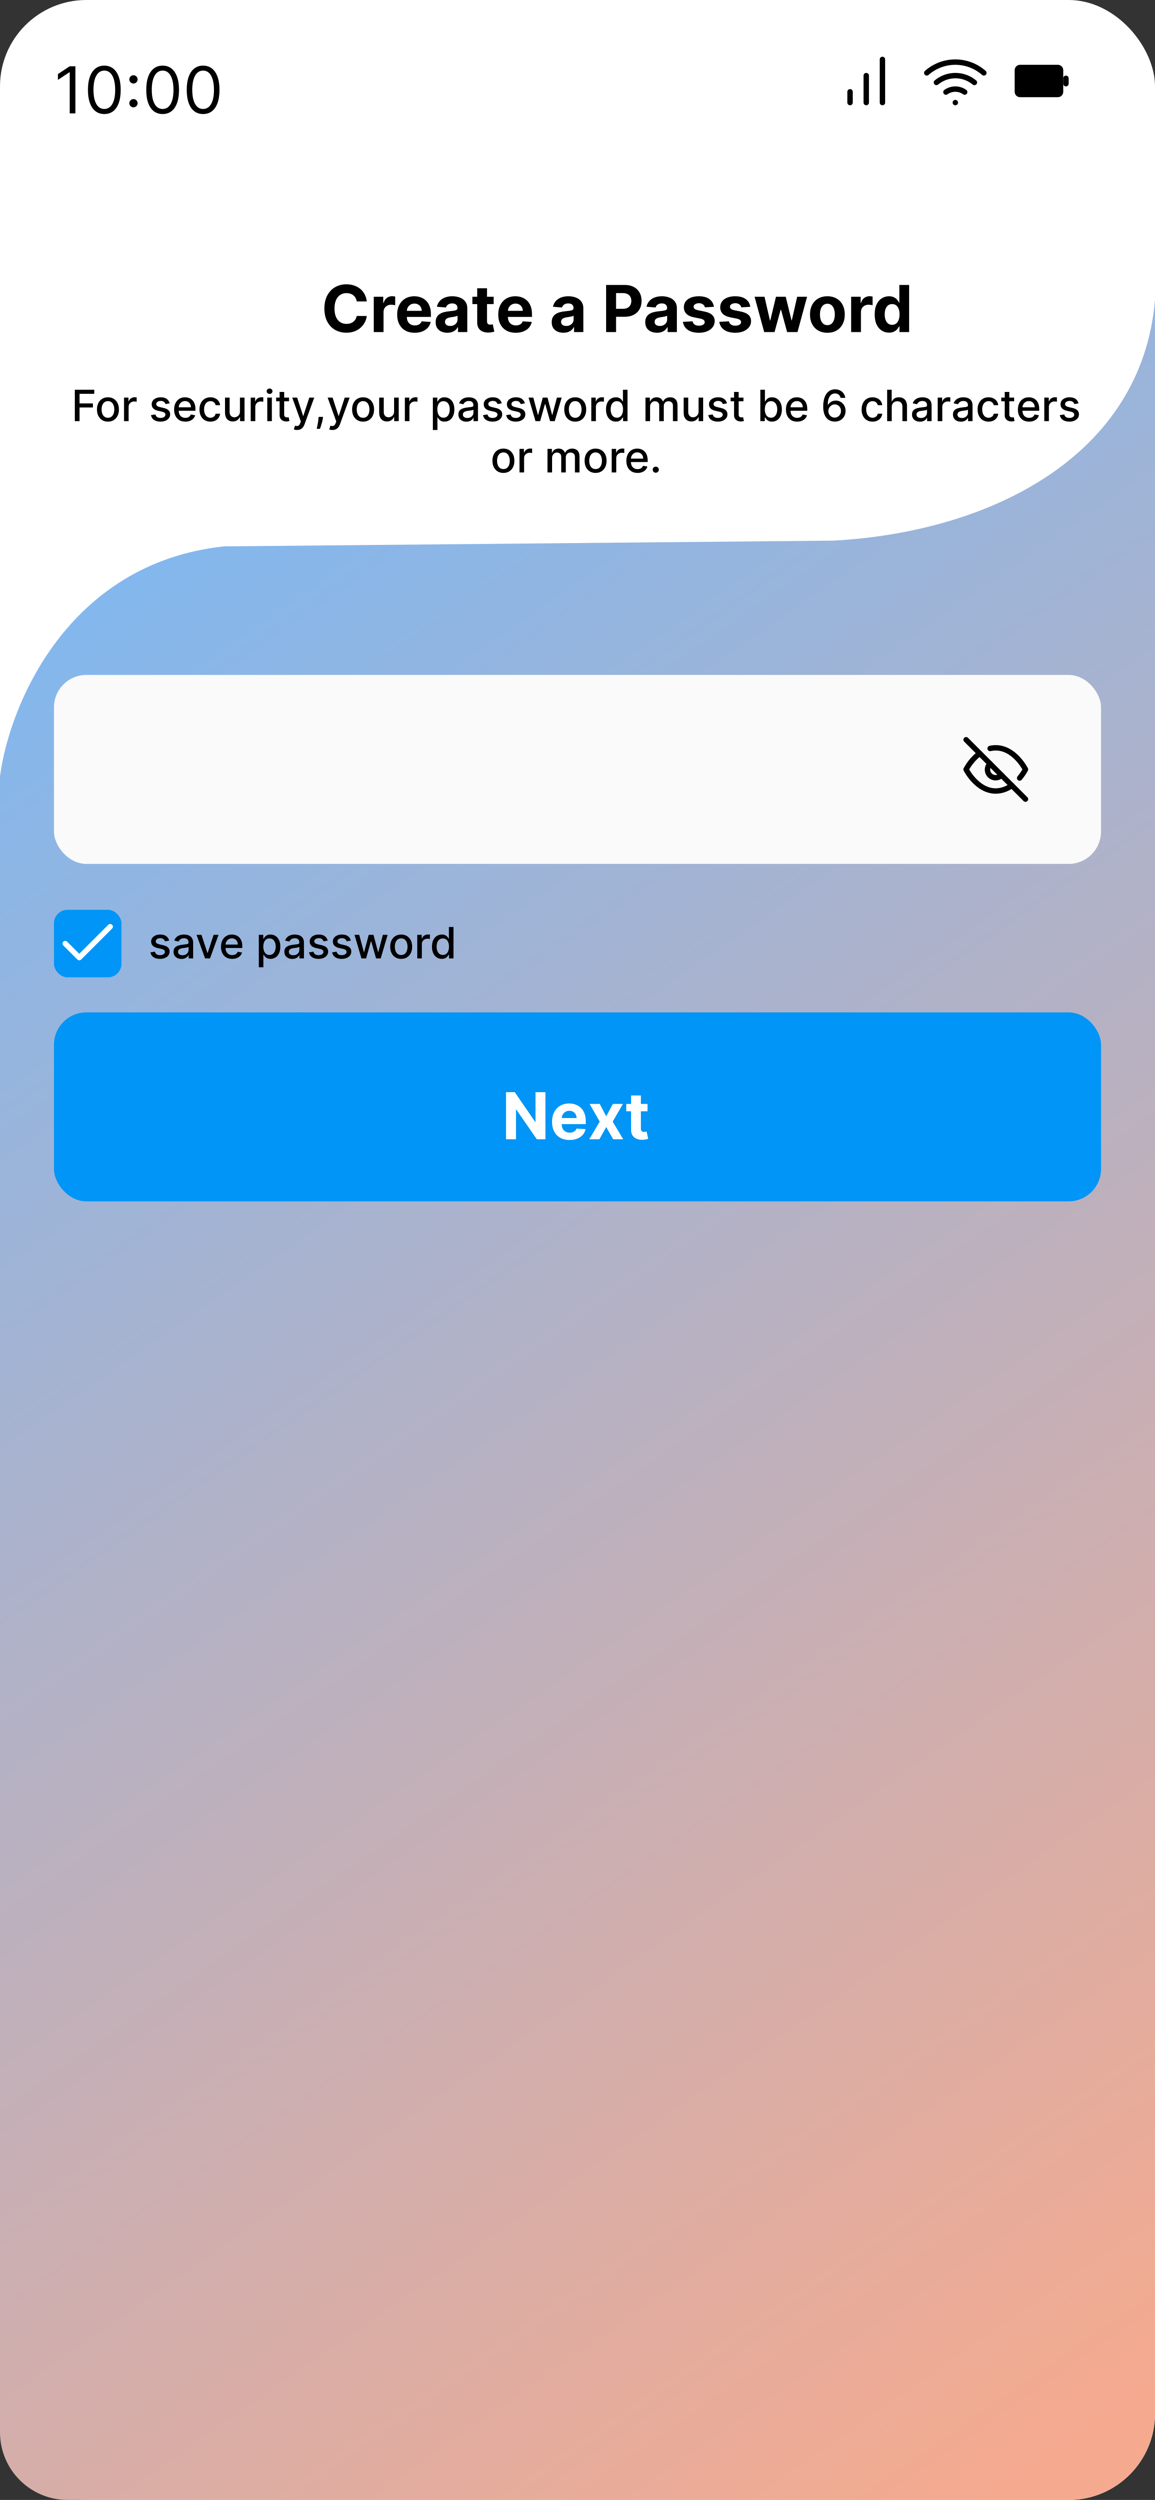 <svg width="428" height="926" viewBox="0 0 428 926" fill="none" xmlns="http://www.w3.org/2000/svg">
<rect x="0" y="0" width="428" height="926" fill="#333333" stroke="none"/>
<rect width="428" height="926" rx="32" fill="white"/>
<path d="M347 30.55C348.977 28.904 351.468 28.002 354.04 28.002C356.612 28.002 359.103 28.904 361.08 30.55" stroke="black" stroke-width="2" stroke-linecap="round" stroke-linejoin="round"/>
<path d="M343.42 27C346.342 24.424 350.104 23.003 354 23.003C357.896 23.003 361.658 24.424 364.58 27" stroke="black" stroke-width="2" stroke-linecap="round" stroke-linejoin="round"/>
<path d="M350.53 34.11C351.545 33.389 352.76 33.001 354.005 33.001C355.25 33.001 356.465 33.389 357.48 34.11" stroke="black" stroke-width="2" stroke-linecap="round" stroke-linejoin="round"/>
<path d="M354 38H354.01" stroke="black" stroke-width="2" stroke-linecap="round" stroke-linejoin="round"/>
<path d="M392 24H378C376.895 24 376 24.895 376 26V34C376 35.105 376.895 36 378 36H392C393.105 36 394 35.105 394 34V26C394 24.895 393.105 24 392 24Z" fill="black"/>
<path d="M395 31V29" stroke="black" stroke-width="2" stroke-linecap="round" stroke-linejoin="round"/>
<path d="M321 38V28" stroke="black" stroke-width="2" stroke-linecap="round" stroke-linejoin="round"/>
<path d="M327 38V22" stroke="black" stroke-width="2" stroke-linecap="round" stroke-linejoin="round"/>
<path d="M315 38V34" stroke="black" stroke-width="2" stroke-linecap="round" stroke-linejoin="round"/>
<path d="M27.943 24.546V42H25.829V26.761H25.727L21.466 29.591V27.443L25.829 24.546H27.943ZM38.656 42.239C37.372 42.239 36.278 41.889 35.375 41.19C34.472 40.486 33.781 39.466 33.304 38.131C32.827 36.79 32.588 35.17 32.588 33.273C32.588 31.386 32.827 29.776 33.304 28.44C33.787 27.099 34.48 26.077 35.383 25.372C36.293 24.662 37.383 24.307 38.656 24.307C39.929 24.307 41.017 24.662 41.92 25.372C42.83 26.077 43.523 27.099 44 28.44C44.483 29.776 44.724 31.386 44.724 33.273C44.724 35.17 44.486 36.79 44.008 38.131C43.531 39.466 42.841 40.486 41.938 41.19C41.034 41.889 39.94 42.239 38.656 42.239ZM38.656 40.364C39.929 40.364 40.918 39.75 41.622 38.523C42.327 37.295 42.679 35.545 42.679 33.273C42.679 31.761 42.517 30.474 42.193 29.412C41.875 28.349 41.415 27.54 40.812 26.983C40.216 26.426 39.497 26.148 38.656 26.148C37.395 26.148 36.409 26.77 35.699 28.014C34.989 29.253 34.633 31.006 34.633 33.273C34.633 34.784 34.793 36.068 35.111 37.125C35.429 38.182 35.886 38.986 36.483 39.537C37.085 40.088 37.81 40.364 38.656 40.364ZM49.463 39.767C49.043 39.767 48.682 39.617 48.381 39.315C48.08 39.014 47.929 38.653 47.929 38.233C47.929 37.812 48.08 37.452 48.381 37.151C48.682 36.849 49.043 36.699 49.463 36.699C49.883 36.699 50.244 36.849 50.545 37.151C50.847 37.452 50.997 37.812 50.997 38.233C50.997 38.511 50.926 38.767 50.784 39C50.648 39.233 50.463 39.42 50.23 39.562C50.003 39.699 49.747 39.767 49.463 39.767ZM49.463 30.938C49.043 30.938 48.682 30.787 48.381 30.486C48.08 30.185 47.929 29.824 47.929 29.403C47.929 28.983 48.08 28.622 48.381 28.321C48.682 28.02 49.043 27.869 49.463 27.869C49.883 27.869 50.244 28.02 50.545 28.321C50.847 28.622 50.997 28.983 50.997 29.403C50.997 29.682 50.926 29.938 50.784 30.171C50.648 30.403 50.463 30.591 50.23 30.733C50.003 30.869 49.747 30.938 49.463 30.938ZM60.266 42.239C58.981 42.239 57.888 41.889 56.984 41.19C56.081 40.486 55.391 39.466 54.913 38.131C54.436 36.79 54.197 35.17 54.197 33.273C54.197 31.386 54.436 29.776 54.913 28.44C55.396 27.099 56.09 26.077 56.993 25.372C57.902 24.662 58.993 24.307 60.266 24.307C61.538 24.307 62.626 24.662 63.53 25.372C64.439 26.077 65.132 27.099 65.609 28.44C66.092 29.776 66.334 31.386 66.334 33.273C66.334 35.17 66.095 36.79 65.618 38.131C65.141 39.466 64.45 40.486 63.547 41.19C62.644 41.889 61.55 42.239 60.266 42.239ZM60.266 40.364C61.538 40.364 62.527 39.75 63.231 38.523C63.936 37.295 64.288 35.545 64.288 33.273C64.288 31.761 64.126 30.474 63.803 29.412C63.484 28.349 63.024 27.54 62.422 26.983C61.825 26.426 61.106 26.148 60.266 26.148C59.004 26.148 58.019 26.77 57.308 28.014C56.598 29.253 56.243 31.006 56.243 33.273C56.243 34.784 56.402 36.068 56.72 37.125C57.038 38.182 57.496 38.986 58.092 39.537C58.695 40.088 59.419 40.364 60.266 40.364ZM75.266 42.239C73.981 42.239 72.888 41.889 71.984 41.19C71.081 40.486 70.391 39.466 69.913 38.131C69.436 36.79 69.197 35.17 69.197 33.273C69.197 31.386 69.436 29.776 69.913 28.44C70.396 27.099 71.09 26.077 71.993 25.372C72.902 24.662 73.993 24.307 75.266 24.307C76.538 24.307 77.626 24.662 78.53 25.372C79.439 26.077 80.132 27.099 80.609 28.44C81.092 29.776 81.334 31.386 81.334 33.273C81.334 35.17 81.095 36.79 80.618 38.131C80.141 39.466 79.45 40.486 78.547 41.19C77.644 41.889 76.55 42.239 75.266 42.239ZM75.266 40.364C76.538 40.364 77.527 39.75 78.231 38.523C78.936 37.295 79.288 35.545 79.288 33.273C79.288 31.761 79.126 30.474 78.803 29.412C78.484 28.349 78.024 27.54 77.422 26.983C76.825 26.426 76.106 26.148 75.266 26.148C74.004 26.148 73.019 26.77 72.308 28.014C71.598 29.253 71.243 31.006 71.243 33.273C71.243 34.784 71.402 36.068 71.72 37.125C72.038 38.182 72.496 38.986 73.092 39.537C73.695 40.088 74.419 40.364 75.266 40.364Z" fill="black"/>
<path d="M428 892.053V111C423.172 168.76 367.446 197 308.992 200.25L82.985 202.378C24.644 208.696 3.353 261.793 0 287.552V900.944C0 914.782 11.218 926 25.056 926H396C413.673 926 428 911.672 428 893.999V892.053Z" fill="url(#paint0_linear_231_360)"/>
<rect x="20" y="250" width="388" height="70" rx="12" fill="#FAFAFA"/>
<g clip-path="url(#clip0_231_360)">
<path d="M374.94 290.94C373.231 292.243 371.149 292.965 369 293C362 293 358 285 358 285C359.244 282.682 360.969 280.657 363.06 279.06M366.9 277.24C367.588 277.079 368.293 276.998 369 277C376 277 380 285 380 285C379.393 286.136 378.669 287.205 377.84 288.19M371.12 287.12C370.845 287.415 370.514 287.651 370.146 287.815C369.778 287.979 369.381 288.067 368.978 288.074C368.575 288.081 368.175 288.007 367.802 287.857C367.428 287.706 367.089 287.481 366.804 287.196C366.519 286.911 366.294 286.572 366.144 286.198C365.993 285.825 365.919 285.425 365.926 285.022C365.933 284.619 366.021 284.222 366.185 283.854C366.349 283.486 366.585 283.155 366.88 282.88" stroke="black" stroke-width="2" stroke-linecap="round" stroke-linejoin="round"/>
<path d="M358 274L380 296" stroke="black" stroke-width="2" stroke-linecap="round" stroke-linejoin="round"/>
</g>
<rect x="20" y="375" width="388" height="70" rx="12" fill="#0095F6"/>
<path d="M202.116 404.545V422H198.929L191.335 411.014H191.207V422H187.517V404.545H190.756L198.29 415.523H198.443V404.545H202.116ZM211.063 422.256C209.717 422.256 208.558 421.983 207.586 421.438C206.62 420.886 205.876 420.108 205.353 419.102C204.83 418.091 204.569 416.895 204.569 415.514C204.569 414.168 204.83 412.986 205.353 411.969C205.876 410.952 206.612 410.159 207.56 409.591C208.515 409.023 209.634 408.739 210.918 408.739C211.782 408.739 212.586 408.878 213.33 409.156C214.08 409.429 214.734 409.841 215.29 410.392C215.853 410.943 216.29 411.636 216.603 412.472C216.915 413.301 217.072 414.273 217.072 415.386V416.384H206.018V414.134H213.654C213.654 413.611 213.54 413.148 213.313 412.744C213.086 412.341 212.771 412.026 212.367 411.798C211.969 411.565 211.506 411.449 210.978 411.449C210.427 411.449 209.938 411.577 209.512 411.832C209.092 412.082 208.762 412.42 208.523 412.847C208.285 413.267 208.163 413.736 208.157 414.253V416.392C208.157 417.04 208.276 417.599 208.515 418.071C208.759 418.543 209.103 418.906 209.546 419.162C209.989 419.418 210.515 419.545 211.123 419.545C211.526 419.545 211.896 419.489 212.231 419.375C212.566 419.261 212.853 419.091 213.092 418.864C213.33 418.636 213.512 418.358 213.637 418.028L216.995 418.25C216.825 419.057 216.475 419.761 215.947 420.364C215.424 420.96 214.748 421.426 213.918 421.761C213.094 422.091 212.143 422.256 211.063 422.256ZM222.241 408.909L224.644 413.486L227.107 408.909H230.832L227.039 415.455L230.934 422H227.227L224.644 417.474L222.104 422H218.354L222.241 415.455L218.491 408.909H222.241ZM239.951 408.909V411.636H232.067V408.909H239.951ZM233.857 405.773H237.488V417.977C237.488 418.312 237.539 418.574 237.641 418.761C237.744 418.943 237.886 419.071 238.067 419.145C238.255 419.219 238.471 419.256 238.715 419.256C238.886 419.256 239.056 419.241 239.227 419.213C239.397 419.179 239.528 419.153 239.619 419.136L240.19 421.838C240.008 421.895 239.752 421.96 239.423 422.034C239.093 422.114 238.692 422.162 238.221 422.179C237.346 422.213 236.579 422.097 235.92 421.83C235.266 421.562 234.758 421.148 234.394 420.585C234.031 420.023 233.852 419.312 233.857 418.455V405.773Z" fill="white"/>
<path d="M135.918 111.656H132.185C132.116 111.173 131.977 110.744 131.767 110.369C131.557 109.989 131.287 109.665 130.957 109.398C130.628 109.131 130.247 108.926 129.815 108.784C129.389 108.642 128.926 108.571 128.426 108.571C127.523 108.571 126.736 108.795 126.065 109.244C125.395 109.687 124.875 110.335 124.506 111.188C124.136 112.034 123.952 113.062 123.952 114.273C123.952 115.517 124.136 116.562 124.506 117.409C124.881 118.256 125.403 118.895 126.074 119.327C126.744 119.759 127.52 119.974 128.401 119.974C128.895 119.974 129.352 119.909 129.773 119.778C130.199 119.648 130.577 119.457 130.906 119.207C131.236 118.952 131.509 118.642 131.724 118.278C131.946 117.915 132.099 117.5 132.185 117.034L135.918 117.051C135.821 117.852 135.58 118.625 135.193 119.369C134.813 120.108 134.298 120.77 133.651 121.355C133.009 121.935 132.241 122.395 131.349 122.736C130.463 123.071 129.46 123.239 128.341 123.239C126.784 123.239 125.392 122.886 124.165 122.182C122.943 121.477 121.977 120.457 121.267 119.122C120.562 117.787 120.21 116.17 120.21 114.273C120.21 112.369 120.568 110.75 121.284 109.415C122 108.08 122.972 107.062 124.199 106.364C125.426 105.659 126.807 105.307 128.341 105.307C129.352 105.307 130.29 105.449 131.153 105.733C132.023 106.017 132.793 106.432 133.463 106.977C134.134 107.517 134.679 108.179 135.099 108.963C135.526 109.747 135.798 110.645 135.918 111.656ZM138.496 123V109.909H142.016V112.193H142.152C142.391 111.381 142.791 110.767 143.354 110.352C143.916 109.932 144.564 109.722 145.297 109.722C145.479 109.722 145.675 109.733 145.885 109.756C146.095 109.778 146.28 109.81 146.439 109.849V113.071C146.268 113.02 146.033 112.974 145.732 112.935C145.43 112.895 145.155 112.875 144.905 112.875C144.371 112.875 143.893 112.991 143.473 113.224C143.058 113.452 142.729 113.77 142.484 114.179C142.246 114.588 142.126 115.06 142.126 115.594V123H138.496ZM153.673 123.256C152.326 123.256 151.167 122.983 150.195 122.438C149.229 121.886 148.485 121.108 147.962 120.102C147.44 119.091 147.178 117.895 147.178 116.514C147.178 115.168 147.44 113.986 147.962 112.969C148.485 111.952 149.221 111.159 150.17 110.591C151.124 110.023 152.244 109.739 153.528 109.739C154.391 109.739 155.195 109.878 155.94 110.156C156.69 110.429 157.343 110.841 157.9 111.392C158.462 111.943 158.9 112.636 159.212 113.472C159.525 114.301 159.681 115.273 159.681 116.386V117.384H148.627V115.134H156.263C156.263 114.611 156.15 114.148 155.923 113.744C155.695 113.341 155.38 113.026 154.977 112.798C154.579 112.565 154.116 112.449 153.587 112.449C153.036 112.449 152.548 112.577 152.121 112.832C151.701 113.082 151.371 113.42 151.133 113.847C150.894 114.267 150.772 114.736 150.766 115.253V117.392C150.766 118.04 150.886 118.599 151.124 119.071C151.369 119.543 151.712 119.906 152.156 120.162C152.599 120.418 153.124 120.545 153.732 120.545C154.136 120.545 154.505 120.489 154.84 120.375C155.175 120.261 155.462 120.091 155.701 119.864C155.94 119.636 156.121 119.358 156.246 119.028L159.604 119.25C159.434 120.057 159.085 120.761 158.556 121.364C158.033 121.96 157.357 122.426 156.528 122.761C155.704 123.091 154.752 123.256 153.673 123.256ZM165.783 123.247C164.948 123.247 164.204 123.102 163.55 122.812C162.897 122.517 162.38 122.082 161.999 121.509C161.624 120.929 161.437 120.207 161.437 119.344C161.437 118.616 161.57 118.006 161.837 117.511C162.104 117.017 162.468 116.619 162.928 116.318C163.388 116.017 163.911 115.79 164.496 115.636C165.087 115.483 165.707 115.375 166.354 115.312C167.116 115.233 167.729 115.159 168.195 115.091C168.661 115.017 168.999 114.909 169.21 114.767C169.42 114.625 169.525 114.415 169.525 114.136V114.085C169.525 113.545 169.354 113.128 169.013 112.832C168.678 112.537 168.201 112.389 167.582 112.389C166.928 112.389 166.408 112.534 166.022 112.824C165.636 113.108 165.38 113.466 165.255 113.898L161.897 113.625C162.067 112.83 162.403 112.142 162.903 111.562C163.403 110.977 164.048 110.528 164.837 110.216C165.633 109.898 166.553 109.739 167.599 109.739C168.326 109.739 169.022 109.824 169.687 109.994C170.357 110.165 170.951 110.429 171.468 110.787C171.991 111.145 172.403 111.605 172.704 112.168C173.005 112.724 173.156 113.392 173.156 114.17V123H169.712V121.185H169.61C169.4 121.594 169.119 121.955 168.766 122.267C168.414 122.574 167.991 122.815 167.496 122.991C167.002 123.162 166.431 123.247 165.783 123.247ZM166.823 120.741C167.357 120.741 167.829 120.636 168.238 120.426C168.647 120.21 168.968 119.92 169.201 119.557C169.434 119.193 169.55 118.781 169.55 118.321V116.932C169.437 117.006 169.281 117.074 169.082 117.136C168.888 117.193 168.67 117.247 168.425 117.298C168.181 117.344 167.937 117.386 167.692 117.426C167.448 117.46 167.227 117.491 167.028 117.52C166.602 117.582 166.229 117.682 165.911 117.818C165.593 117.955 165.346 118.139 165.17 118.372C164.994 118.599 164.906 118.884 164.906 119.224C164.906 119.719 165.085 120.097 165.442 120.358C165.806 120.614 166.266 120.741 166.823 120.741ZM182.935 109.909V112.636H175.052V109.909H182.935ZM176.842 106.773H180.472V118.977C180.472 119.312 180.523 119.574 180.626 119.761C180.728 119.943 180.87 120.071 181.052 120.145C181.239 120.219 181.455 120.256 181.7 120.256C181.87 120.256 182.04 120.241 182.211 120.213C182.381 120.179 182.512 120.153 182.603 120.136L183.174 122.838C182.992 122.895 182.737 122.96 182.407 123.034C182.077 123.114 181.677 123.162 181.205 123.179C180.33 123.213 179.563 123.097 178.904 122.83C178.251 122.562 177.742 122.148 177.379 121.585C177.015 121.023 176.836 120.312 176.842 119.455V106.773ZM191.126 123.256C189.779 123.256 188.62 122.983 187.648 122.438C186.683 121.886 185.938 121.108 185.415 120.102C184.893 119.091 184.631 117.895 184.631 116.514C184.631 115.168 184.893 113.986 185.415 112.969C185.938 111.952 186.674 111.159 187.623 110.591C188.577 110.023 189.697 109.739 190.981 109.739C191.844 109.739 192.648 109.878 193.393 110.156C194.143 110.429 194.796 110.841 195.353 111.392C195.915 111.943 196.353 112.636 196.665 113.472C196.978 114.301 197.134 115.273 197.134 116.386V117.384H186.08V115.134H193.717C193.717 114.611 193.603 114.148 193.376 113.744C193.148 113.341 192.833 113.026 192.43 112.798C192.032 112.565 191.569 112.449 191.04 112.449C190.489 112.449 190.001 112.577 189.575 112.832C189.154 113.082 188.825 113.42 188.586 113.847C188.347 114.267 188.225 114.736 188.219 115.253V117.392C188.219 118.04 188.339 118.599 188.577 119.071C188.822 119.543 189.165 119.906 189.609 120.162C190.052 120.418 190.577 120.545 191.185 120.545C191.589 120.545 191.958 120.489 192.293 120.375C192.629 120.261 192.915 120.091 193.154 119.864C193.393 119.636 193.575 119.358 193.7 119.028L197.058 119.25C196.887 120.057 196.538 120.761 196.009 121.364C195.487 121.96 194.81 122.426 193.981 122.761C193.157 123.091 192.205 123.256 191.126 123.256ZM208.791 123.247C207.956 123.247 207.212 123.102 206.558 122.812C205.905 122.517 205.388 122.082 205.007 121.509C204.632 120.929 204.445 120.207 204.445 119.344C204.445 118.616 204.578 118.006 204.845 117.511C205.112 117.017 205.476 116.619 205.936 116.318C206.396 116.017 206.919 115.79 207.504 115.636C208.095 115.483 208.714 115.375 209.362 115.312C210.124 115.233 210.737 115.159 211.203 115.091C211.669 115.017 212.007 114.909 212.217 114.767C212.428 114.625 212.533 114.415 212.533 114.136V114.085C212.533 113.545 212.362 113.128 212.021 112.832C211.686 112.537 211.209 112.389 210.589 112.389C209.936 112.389 209.416 112.534 209.03 112.824C208.643 113.108 208.388 113.466 208.263 113.898L204.905 113.625C205.075 112.83 205.411 112.142 205.911 111.562C206.411 110.977 207.055 110.528 207.845 110.216C208.641 109.898 209.561 109.739 210.607 109.739C211.334 109.739 212.03 109.824 212.695 109.994C213.365 110.165 213.959 110.429 214.476 110.787C214.999 111.145 215.411 111.605 215.712 112.168C216.013 112.724 216.163 113.392 216.163 114.17V123H212.72V121.185H212.618C212.408 121.594 212.126 121.955 211.774 122.267C211.422 122.574 210.999 122.815 210.504 122.991C210.01 123.162 209.439 123.247 208.791 123.247ZM209.831 120.741C210.365 120.741 210.837 120.636 211.246 120.426C211.655 120.21 211.976 119.92 212.209 119.557C212.442 119.193 212.558 118.781 212.558 118.321V116.932C212.445 117.006 212.288 117.074 212.089 117.136C211.896 117.193 211.678 117.247 211.433 117.298C211.189 117.344 210.945 117.386 210.7 117.426C210.456 117.46 210.234 117.491 210.036 117.52C209.609 117.582 209.237 117.682 208.919 117.818C208.601 117.955 208.354 118.139 208.178 118.372C208.001 118.599 207.913 118.884 207.913 119.224C207.913 119.719 208.092 120.097 208.45 120.358C208.814 120.614 209.274 120.741 209.831 120.741ZM224.603 123V105.545H231.489C232.813 105.545 233.941 105.798 234.873 106.304C235.805 106.804 236.515 107.5 237.004 108.392C237.498 109.278 237.745 110.301 237.745 111.46C237.745 112.619 237.495 113.642 236.995 114.528C236.495 115.415 235.771 116.105 234.822 116.599C233.879 117.094 232.737 117.341 231.396 117.341H227.006V114.384H230.799C231.509 114.384 232.094 114.261 232.555 114.017C233.021 113.767 233.367 113.423 233.594 112.986C233.827 112.543 233.944 112.034 233.944 111.46C233.944 110.881 233.827 110.375 233.594 109.943C233.367 109.506 233.021 109.168 232.555 108.929C232.089 108.685 231.498 108.562 230.782 108.562H228.293V123H224.603ZM243.455 123.247C242.62 123.247 241.876 123.102 241.222 122.812C240.569 122.517 240.052 122.082 239.671 121.509C239.296 120.929 239.109 120.207 239.109 119.344C239.109 118.616 239.242 118.006 239.509 117.511C239.776 117.017 240.14 116.619 240.6 116.318C241.06 116.017 241.583 115.79 242.168 115.636C242.759 115.483 243.379 115.375 244.026 115.312C244.788 115.233 245.401 115.159 245.867 115.091C246.333 115.017 246.671 114.909 246.881 114.767C247.092 114.625 247.197 114.415 247.197 114.136V114.085C247.197 113.545 247.026 113.128 246.685 112.832C246.35 112.537 245.873 112.389 245.254 112.389C244.6 112.389 244.08 112.534 243.694 112.824C243.308 113.108 243.052 113.466 242.927 113.898L239.569 113.625C239.739 112.83 240.075 112.142 240.575 111.562C241.075 110.977 241.719 110.528 242.509 110.216C243.305 109.898 244.225 109.739 245.271 109.739C245.998 109.739 246.694 109.824 247.359 109.994C248.029 110.165 248.623 110.429 249.14 110.787C249.663 111.145 250.075 111.605 250.376 112.168C250.677 112.724 250.827 113.392 250.827 114.17V123H247.384V121.185H247.282C247.072 121.594 246.79 121.955 246.438 122.267C246.086 122.574 245.663 122.815 245.168 122.991C244.674 123.162 244.103 123.247 243.455 123.247ZM244.495 120.741C245.029 120.741 245.501 120.636 245.91 120.426C246.319 120.21 246.64 119.92 246.873 119.557C247.106 119.193 247.222 118.781 247.222 118.321V116.932C247.109 117.006 246.952 117.074 246.754 117.136C246.56 117.193 246.342 117.247 246.097 117.298C245.853 117.344 245.609 117.386 245.364 117.426C245.12 117.46 244.898 117.491 244.7 117.52C244.273 117.582 243.901 117.682 243.583 117.818C243.265 117.955 243.018 118.139 242.842 118.372C242.665 118.599 242.577 118.884 242.577 119.224C242.577 119.719 242.756 120.097 243.114 120.358C243.478 120.614 243.938 120.741 244.495 120.741ZM264.536 113.642L261.212 113.847C261.156 113.562 261.033 113.307 260.846 113.08C260.658 112.847 260.411 112.662 260.104 112.526C259.803 112.384 259.442 112.312 259.022 112.312C258.46 112.312 257.985 112.432 257.599 112.67C257.212 112.903 257.019 113.216 257.019 113.608C257.019 113.92 257.144 114.185 257.394 114.401C257.644 114.616 258.073 114.79 258.681 114.92L261.05 115.398C262.323 115.659 263.272 116.08 263.897 116.659C264.522 117.239 264.835 118 264.835 118.943C264.835 119.801 264.582 120.554 264.076 121.202C263.576 121.849 262.888 122.355 262.013 122.719C261.144 123.077 260.141 123.256 259.005 123.256C257.272 123.256 255.891 122.895 254.863 122.173C253.84 121.446 253.241 120.457 253.065 119.207L256.636 119.02C256.744 119.548 257.005 119.952 257.42 120.23C257.835 120.503 258.366 120.639 259.013 120.639C259.65 120.639 260.161 120.517 260.548 120.273C260.94 120.023 261.138 119.702 261.144 119.31C261.138 118.98 260.999 118.71 260.727 118.5C260.454 118.284 260.033 118.119 259.465 118.006L257.198 117.554C255.92 117.298 254.968 116.855 254.343 116.224C253.724 115.594 253.414 114.79 253.414 113.812C253.414 112.972 253.641 112.247 254.096 111.639C254.556 111.031 255.201 110.562 256.031 110.233C256.866 109.903 257.843 109.739 258.962 109.739C260.616 109.739 261.917 110.088 262.866 110.787C263.82 111.486 264.377 112.437 264.536 113.642ZM278.013 113.642L274.689 113.847C274.632 113.562 274.51 113.307 274.322 113.08C274.135 112.847 273.888 112.662 273.581 112.526C273.28 112.384 272.919 112.312 272.499 112.312C271.936 112.312 271.462 112.432 271.075 112.67C270.689 112.903 270.496 113.216 270.496 113.608C270.496 113.92 270.621 114.185 270.871 114.401C271.121 114.616 271.55 114.79 272.158 114.92L274.527 115.398C275.8 115.659 276.749 116.08 277.374 116.659C277.999 117.239 278.311 118 278.311 118.943C278.311 119.801 278.058 120.554 277.553 121.202C277.053 121.849 276.365 122.355 275.49 122.719C274.621 123.077 273.618 123.256 272.482 123.256C270.749 123.256 269.368 122.895 268.339 122.173C267.317 121.446 266.717 120.457 266.541 119.207L270.112 119.02C270.22 119.548 270.482 119.952 270.896 120.23C271.311 120.503 271.842 120.639 272.49 120.639C273.126 120.639 273.638 120.517 274.024 120.273C274.416 120.023 274.615 119.702 274.621 119.31C274.615 118.98 274.476 118.71 274.203 118.5C273.93 118.284 273.51 118.119 272.942 118.006L270.675 117.554C269.396 117.298 268.445 116.855 267.82 116.224C267.2 115.594 266.891 114.79 266.891 113.812C266.891 112.972 267.118 112.247 267.572 111.639C268.033 111.031 268.678 110.562 269.507 110.233C270.342 109.903 271.32 109.739 272.439 109.739C274.092 109.739 275.393 110.088 276.342 110.787C277.297 111.486 277.854 112.437 278.013 113.642ZM283.18 123L279.617 109.909H283.29L285.319 118.705H285.438L287.552 109.909H291.157L293.305 118.653H293.415L295.41 109.909H299.075L295.521 123H291.677L289.427 114.767H289.265L287.015 123H283.18ZM306.598 123.256C305.274 123.256 304.129 122.974 303.163 122.412C302.203 121.844 301.462 121.054 300.939 120.043C300.416 119.026 300.155 117.847 300.155 116.506C300.155 115.153 300.416 113.972 300.939 112.96C301.462 111.943 302.203 111.153 303.163 110.591C304.129 110.023 305.274 109.739 306.598 109.739C307.922 109.739 309.064 110.023 310.024 110.591C310.99 111.153 311.734 111.943 312.257 112.96C312.78 113.972 313.041 115.153 313.041 116.506C313.041 117.847 312.78 119.026 312.257 120.043C311.734 121.054 310.99 121.844 310.024 122.412C309.064 122.974 307.922 123.256 306.598 123.256ZM306.615 120.443C307.217 120.443 307.72 120.273 308.124 119.932C308.527 119.585 308.831 119.114 309.036 118.517C309.246 117.92 309.351 117.241 309.351 116.48C309.351 115.719 309.246 115.04 309.036 114.443C308.831 113.847 308.527 113.375 308.124 113.028C307.72 112.682 307.217 112.509 306.615 112.509C306.007 112.509 305.496 112.682 305.081 113.028C304.672 113.375 304.362 113.847 304.152 114.443C303.947 115.04 303.845 115.719 303.845 116.48C303.845 117.241 303.947 117.92 304.152 118.517C304.362 119.114 304.672 119.585 305.081 119.932C305.496 120.273 306.007 120.443 306.615 120.443ZM315.402 123V109.909H318.922V112.193H319.058C319.297 111.381 319.697 110.767 320.26 110.352C320.822 109.932 321.47 109.722 322.203 109.722C322.385 109.722 322.581 109.733 322.791 109.756C323.001 109.778 323.186 109.81 323.345 109.849V113.071C323.175 113.02 322.939 112.974 322.638 112.935C322.337 112.895 322.061 112.875 321.811 112.875C321.277 112.875 320.8 112.991 320.379 113.224C319.964 113.452 319.635 113.77 319.391 114.179C319.152 114.588 319.033 115.06 319.033 115.594V123H315.402ZM329.437 123.213C328.442 123.213 327.542 122.957 326.735 122.446C325.934 121.929 325.298 121.17 324.826 120.17C324.36 119.165 324.127 117.932 324.127 116.472C324.127 114.972 324.369 113.724 324.852 112.73C325.335 111.73 325.977 110.983 326.778 110.489C327.585 109.989 328.468 109.739 329.428 109.739C330.161 109.739 330.772 109.864 331.261 110.114C331.755 110.358 332.153 110.665 332.454 111.034C332.761 111.398 332.994 111.756 333.153 112.108H333.263V105.545H336.886V123H333.306V120.903H333.153C332.982 121.267 332.741 121.628 332.428 121.986C332.121 122.338 331.721 122.631 331.227 122.864C330.738 123.097 330.141 123.213 329.437 123.213ZM330.587 120.324C331.173 120.324 331.667 120.165 332.07 119.847C332.479 119.523 332.792 119.071 333.008 118.491C333.229 117.912 333.34 117.233 333.34 116.455C333.34 115.676 333.232 115 333.016 114.426C332.8 113.852 332.488 113.409 332.079 113.097C331.67 112.784 331.173 112.628 330.587 112.628C329.991 112.628 329.488 112.79 329.079 113.114C328.67 113.437 328.36 113.886 328.15 114.46C327.94 115.034 327.835 115.699 327.835 116.455C327.835 117.216 327.94 117.889 328.15 118.474C328.366 119.054 328.675 119.509 329.079 119.838C329.488 120.162 329.991 120.324 330.587 120.324Z" fill="black"/>
<path d="M27.724 156V144.364H34.94V145.875H29.479V149.42H34.423V150.926H29.479V156H27.724ZM39.998 156.176C39.18 156.176 38.466 155.989 37.856 155.614C37.246 155.239 36.773 154.714 36.435 154.04C36.098 153.366 35.93 152.578 35.93 151.676C35.93 150.771 36.098 149.979 36.435 149.301C36.773 148.623 37.246 148.097 37.856 147.722C38.466 147.347 39.18 147.159 39.998 147.159C40.816 147.159 41.53 147.347 42.14 147.722C42.75 148.097 43.223 148.623 43.56 149.301C43.898 149.979 44.066 150.771 44.066 151.676C44.066 152.578 43.898 153.366 43.56 154.04C43.223 154.714 42.75 155.239 42.14 155.614C41.53 155.989 40.816 156.176 39.998 156.176ZM40.004 154.75C40.534 154.75 40.973 154.61 41.322 154.33C41.67 154.049 41.928 153.676 42.094 153.21C42.265 152.744 42.35 152.231 42.35 151.67C42.35 151.114 42.265 150.602 42.094 150.136C41.928 149.667 41.67 149.29 41.322 149.006C40.973 148.722 40.534 148.58 40.004 148.58C39.469 148.58 39.026 148.722 38.674 149.006C38.325 149.29 38.066 149.667 37.896 150.136C37.729 150.602 37.646 151.114 37.646 151.67C37.646 152.231 37.729 152.744 37.896 153.21C38.066 153.676 38.325 154.049 38.674 154.33C39.026 154.61 39.469 154.75 40.004 154.75ZM45.962 156V147.273H47.604V148.659H47.695C47.854 148.189 48.135 147.82 48.536 147.551C48.941 147.278 49.4 147.142 49.911 147.142C50.017 147.142 50.142 147.146 50.286 147.153C50.434 147.161 50.55 147.17 50.633 147.182V148.807C50.565 148.788 50.443 148.767 50.269 148.744C50.095 148.718 49.921 148.705 49.746 148.705C49.345 148.705 48.987 148.79 48.673 148.96C48.362 149.127 48.116 149.36 47.934 149.659C47.752 149.955 47.661 150.292 47.661 150.67V156H45.962ZM62.877 149.403L61.337 149.676C61.273 149.479 61.171 149.292 61.031 149.114C60.894 148.936 60.709 148.79 60.474 148.676C60.239 148.562 59.945 148.506 59.593 148.506C59.112 148.506 58.711 148.614 58.389 148.83C58.066 149.042 57.906 149.316 57.906 149.653C57.906 149.945 58.014 150.18 58.229 150.358C58.445 150.536 58.794 150.682 59.275 150.795L60.661 151.114C61.464 151.299 62.063 151.585 62.457 151.972C62.851 152.358 63.048 152.86 63.048 153.477C63.048 154 62.896 154.466 62.593 154.875C62.294 155.28 61.875 155.598 61.337 155.83C60.803 156.061 60.184 156.176 59.479 156.176C58.502 156.176 57.705 155.968 57.087 155.551C56.47 155.131 56.091 154.534 55.951 153.761L57.593 153.511C57.695 153.939 57.906 154.263 58.224 154.483C58.542 154.699 58.957 154.807 59.468 154.807C60.025 154.807 60.47 154.691 60.803 154.46C61.137 154.225 61.303 153.939 61.303 153.602C61.303 153.33 61.201 153.1 60.996 152.915C60.796 152.729 60.487 152.589 60.07 152.494L58.593 152.17C57.779 151.985 57.176 151.689 56.786 151.284C56.4 150.879 56.207 150.366 56.207 149.744C56.207 149.229 56.351 148.778 56.639 148.392C56.926 148.006 57.324 147.705 57.832 147.489C58.339 147.269 58.921 147.159 59.576 147.159C60.519 147.159 61.262 147.364 61.803 147.773C62.345 148.178 62.703 148.722 62.877 149.403ZM68.677 156.176C67.817 156.176 67.076 155.992 66.455 155.625C65.838 155.254 65.361 154.733 65.023 154.062C64.69 153.388 64.523 152.598 64.523 151.693C64.523 150.799 64.69 150.011 65.023 149.33C65.361 148.648 65.83 148.116 66.433 147.733C67.039 147.35 67.747 147.159 68.558 147.159C69.05 147.159 69.527 147.241 69.989 147.403C70.451 147.566 70.866 147.822 71.234 148.17C71.601 148.519 71.891 148.972 72.103 149.528C72.315 150.081 72.421 150.754 72.421 151.545V152.148H65.484V150.875H70.756C70.756 150.428 70.665 150.032 70.484 149.688C70.302 149.339 70.046 149.064 69.717 148.864C69.391 148.663 69.008 148.562 68.569 148.562C68.092 148.562 67.675 148.68 67.319 148.915C66.967 149.146 66.694 149.449 66.501 149.824C66.311 150.195 66.217 150.598 66.217 151.034V152.028C66.217 152.612 66.319 153.108 66.523 153.517C66.732 153.926 67.022 154.239 67.393 154.455C67.764 154.667 68.198 154.773 68.694 154.773C69.016 154.773 69.309 154.727 69.575 154.636C69.84 154.542 70.069 154.402 70.262 154.216C70.455 154.03 70.603 153.801 70.705 153.528L72.313 153.818C72.184 154.292 71.953 154.706 71.62 155.062C71.29 155.415 70.876 155.689 70.376 155.886C69.879 156.08 69.313 156.176 68.677 156.176ZM77.982 156.176C77.138 156.176 76.41 155.985 75.8 155.602C75.194 155.216 74.728 154.684 74.403 154.006C74.077 153.328 73.914 152.551 73.914 151.676C73.914 150.79 74.081 150.008 74.414 149.33C74.747 148.648 75.217 148.116 75.823 147.733C76.429 147.35 77.143 147.159 77.965 147.159C78.628 147.159 79.219 147.282 79.738 147.528C80.257 147.771 80.675 148.112 80.994 148.551C81.316 148.991 81.507 149.504 81.567 150.091H79.914C79.823 149.682 79.615 149.33 79.289 149.034C78.967 148.739 78.535 148.591 77.994 148.591C77.52 148.591 77.105 148.716 76.749 148.966C76.397 149.212 76.122 149.564 75.925 150.023C75.728 150.477 75.63 151.015 75.63 151.636C75.63 152.273 75.727 152.822 75.92 153.284C76.113 153.746 76.386 154.104 76.738 154.358C77.094 154.612 77.513 154.739 77.994 154.739C78.316 154.739 78.607 154.68 78.869 154.562C79.134 154.441 79.355 154.269 79.533 154.045C79.715 153.822 79.842 153.553 79.914 153.239H81.567C81.507 153.803 81.323 154.307 81.016 154.75C80.71 155.193 80.299 155.542 79.783 155.795C79.272 156.049 78.672 156.176 77.982 156.176ZM88.913 152.381V147.273H90.617V156H88.947V154.489H88.856C88.655 154.955 88.333 155.343 87.89 155.653C87.451 155.96 86.903 156.114 86.248 156.114C85.687 156.114 85.191 155.991 84.759 155.744C84.331 155.494 83.994 155.125 83.748 154.636C83.505 154.148 83.384 153.544 83.384 152.824V147.273H85.083V152.619C85.083 153.214 85.248 153.687 85.577 154.04C85.907 154.392 86.335 154.568 86.862 154.568C87.18 154.568 87.496 154.489 87.81 154.33C88.129 154.17 88.392 153.93 88.6 153.608C88.812 153.286 88.916 152.877 88.913 152.381ZM92.9 156V147.273H94.542V148.659H94.633C94.792 148.189 95.072 147.82 95.474 147.551C95.879 147.278 96.337 147.142 96.849 147.142C96.955 147.142 97.08 147.146 97.224 147.153C97.371 147.161 97.487 147.17 97.57 147.182V148.807C97.502 148.788 97.381 148.767 97.207 148.744C97.032 148.718 96.858 148.705 96.684 148.705C96.282 148.705 95.924 148.79 95.61 148.96C95.299 149.127 95.053 149.36 94.871 149.659C94.69 149.955 94.599 150.292 94.599 150.67V156H92.9ZM99.04 156V147.273H100.739V156H99.04ZM99.898 145.926C99.603 145.926 99.349 145.828 99.137 145.631C98.929 145.43 98.825 145.191 98.825 144.915C98.825 144.634 98.929 144.396 99.137 144.199C99.349 143.998 99.603 143.898 99.898 143.898C100.194 143.898 100.446 143.998 100.654 144.199C100.866 144.396 100.972 144.634 100.972 144.915C100.972 145.191 100.866 145.43 100.654 145.631C100.446 145.828 100.194 145.926 99.898 145.926ZM107.099 147.273V148.636H102.332V147.273H107.099ZM103.61 145.182H105.309V153.438C105.309 153.767 105.358 154.015 105.457 154.182C105.555 154.345 105.682 154.456 105.837 154.517C105.996 154.574 106.169 154.602 106.354 154.602C106.491 154.602 106.61 154.593 106.712 154.574C106.815 154.555 106.894 154.54 106.951 154.528L107.258 155.932C107.159 155.97 107.019 156.008 106.837 156.045C106.656 156.087 106.428 156.11 106.156 156.114C105.709 156.121 105.292 156.042 104.906 155.875C104.519 155.708 104.207 155.451 103.968 155.102C103.729 154.754 103.61 154.316 103.61 153.79V145.182ZM110.052 159.273C109.798 159.273 109.567 159.252 109.359 159.21C109.15 159.172 108.995 159.131 108.893 159.085L109.302 157.693C109.612 157.777 109.889 157.813 110.131 157.801C110.374 157.79 110.588 157.699 110.773 157.528C110.963 157.358 111.129 157.08 111.273 156.693L111.484 156.114L108.29 147.273H110.109L112.319 154.045H112.41L114.62 147.273H116.444L112.847 157.165C112.681 157.619 112.469 158.004 112.211 158.318C111.953 158.636 111.647 158.875 111.29 159.034C110.934 159.193 110.522 159.273 110.052 159.273ZM119.704 154.409L119.619 155.028C119.562 155.483 119.465 155.956 119.329 156.449C119.196 156.945 119.058 157.405 118.914 157.83C118.774 158.254 118.658 158.591 118.567 158.841H117.363C117.412 158.606 117.48 158.288 117.567 157.886C117.655 157.489 117.74 157.044 117.823 156.551C117.906 156.059 117.969 155.557 118.011 155.045L118.067 154.409H119.704ZM123.177 159.273C122.923 159.273 122.692 159.252 122.484 159.21C122.275 159.172 122.12 159.131 122.018 159.085L122.427 157.693C122.737 157.777 123.014 157.813 123.256 157.801C123.499 157.79 123.713 157.699 123.898 157.528C124.088 157.358 124.254 157.08 124.398 156.693L124.609 156.114L121.415 147.273H123.234L125.444 154.045H125.535L127.745 147.273H129.569L125.972 157.165C125.806 157.619 125.594 158.004 125.336 158.318C125.078 158.636 124.772 158.875 124.415 159.034C124.059 159.193 123.647 159.273 123.177 159.273ZM134.545 156.176C133.727 156.176 133.013 155.989 132.403 155.614C131.793 155.239 131.319 154.714 130.982 154.04C130.645 153.366 130.477 152.578 130.477 151.676C130.477 150.771 130.645 149.979 130.982 149.301C131.319 148.623 131.793 148.097 132.403 147.722C133.013 147.347 133.727 147.159 134.545 147.159C135.363 147.159 136.077 147.347 136.687 147.722C137.297 148.097 137.77 148.623 138.107 149.301C138.444 149.979 138.613 150.771 138.613 151.676C138.613 152.578 138.444 153.366 138.107 154.04C137.77 154.714 137.297 155.239 136.687 155.614C136.077 155.989 135.363 156.176 134.545 156.176ZM134.55 154.75C135.081 154.75 135.52 154.61 135.869 154.33C136.217 154.049 136.475 153.676 136.641 153.21C136.812 152.744 136.897 152.231 136.897 151.67C136.897 151.114 136.812 150.602 136.641 150.136C136.475 149.667 136.217 149.29 135.869 149.006C135.52 148.722 135.081 148.58 134.55 148.58C134.016 148.58 133.573 148.722 133.221 149.006C132.872 149.29 132.613 149.667 132.442 150.136C132.276 150.602 132.192 151.114 132.192 151.67C132.192 152.231 132.276 152.744 132.442 153.21C132.613 153.676 132.872 154.049 133.221 154.33C133.573 154.61 134.016 154.75 134.55 154.75ZM146.038 152.381V147.273H147.742V156H146.072V154.489H145.981C145.78 154.955 145.458 155.343 145.015 155.653C144.576 155.96 144.028 156.114 143.373 156.114C142.812 156.114 142.316 155.991 141.884 155.744C141.456 155.494 141.119 155.125 140.873 154.636C140.63 154.148 140.509 153.544 140.509 152.824V147.273H142.208V152.619C142.208 153.214 142.373 153.687 142.702 154.04C143.032 154.392 143.46 154.568 143.987 154.568C144.305 154.568 144.621 154.489 144.935 154.33C145.254 154.17 145.517 153.93 145.725 153.608C145.937 153.286 146.041 152.877 146.038 152.381ZM150.025 156V147.273H151.667V148.659H151.758C151.917 148.189 152.197 147.82 152.599 147.551C153.004 147.278 153.462 147.142 153.974 147.142C154.08 147.142 154.205 147.146 154.349 147.153C154.496 147.161 154.612 147.17 154.695 147.182V148.807C154.627 148.788 154.506 148.767 154.332 148.744C154.157 148.718 153.983 148.705 153.809 148.705C153.407 148.705 153.049 148.79 152.735 148.96C152.424 149.127 152.178 149.36 151.996 149.659C151.815 149.955 151.724 150.292 151.724 150.67V156H150.025ZM160.4 159.273V147.273H162.059V148.688H162.201C162.299 148.506 162.442 148.295 162.627 148.057C162.813 147.818 163.07 147.61 163.4 147.432C163.729 147.25 164.165 147.159 164.707 147.159C165.411 147.159 166.04 147.337 166.593 147.693C167.146 148.049 167.58 148.562 167.894 149.233C168.212 149.903 168.371 150.71 168.371 151.653C168.371 152.597 168.214 153.405 167.9 154.08C167.585 154.75 167.154 155.267 166.604 155.631C166.055 155.991 165.428 156.17 164.724 156.17C164.193 156.17 163.76 156.081 163.423 155.903C163.089 155.725 162.828 155.517 162.638 155.278C162.449 155.04 162.303 154.828 162.201 154.642H162.099V159.273H160.4ZM162.065 151.636C162.065 152.25 162.154 152.788 162.332 153.25C162.51 153.712 162.767 154.074 163.104 154.335C163.442 154.593 163.854 154.722 164.343 154.722C164.851 154.722 165.275 154.587 165.616 154.318C165.957 154.045 166.214 153.676 166.388 153.21C166.567 152.744 166.656 152.22 166.656 151.636C166.656 151.061 166.568 150.544 166.394 150.085C166.224 149.627 165.966 149.265 165.621 149C165.281 148.735 164.854 148.602 164.343 148.602C163.851 148.602 163.434 148.729 163.093 148.983C162.756 149.237 162.5 149.591 162.326 150.045C162.152 150.5 162.065 151.03 162.065 151.636ZM172.815 156.193C172.262 156.193 171.762 156.091 171.315 155.886C170.868 155.678 170.513 155.377 170.252 154.983C169.995 154.589 169.866 154.106 169.866 153.534C169.866 153.042 169.96 152.636 170.15 152.318C170.339 152 170.595 151.748 170.917 151.562C171.239 151.377 171.599 151.237 171.996 151.142C172.394 151.047 172.799 150.975 173.212 150.926C173.735 150.866 174.159 150.816 174.485 150.778C174.811 150.737 175.048 150.67 175.195 150.58C175.343 150.489 175.417 150.341 175.417 150.136V150.097C175.417 149.6 175.277 149.216 174.996 148.943C174.72 148.67 174.307 148.534 173.758 148.534C173.186 148.534 172.735 148.661 172.406 148.915C172.08 149.165 171.854 149.443 171.729 149.75L170.133 149.386C170.322 148.856 170.599 148.428 170.962 148.102C171.33 147.773 171.752 147.534 172.229 147.386C172.707 147.235 173.209 147.159 173.735 147.159C174.084 147.159 174.453 147.201 174.843 147.284C175.237 147.364 175.604 147.511 175.945 147.727C176.29 147.943 176.572 148.252 176.792 148.653C177.012 149.051 177.121 149.568 177.121 150.205V156H175.462V154.807H175.394C175.284 155.027 175.12 155.242 174.9 155.455C174.68 155.667 174.398 155.843 174.053 155.983C173.709 156.123 173.296 156.193 172.815 156.193ZM173.184 154.83C173.654 154.83 174.055 154.737 174.388 154.551C174.726 154.366 174.981 154.123 175.156 153.824C175.334 153.521 175.423 153.197 175.423 152.852V151.727C175.362 151.788 175.245 151.845 175.07 151.898C174.9 151.947 174.705 151.991 174.485 152.028C174.265 152.062 174.051 152.095 173.843 152.125C173.635 152.152 173.46 152.174 173.32 152.193C172.991 152.235 172.69 152.305 172.417 152.403C172.148 152.502 171.932 152.644 171.769 152.83C171.61 153.011 171.531 153.254 171.531 153.557C171.531 153.977 171.686 154.295 171.996 154.511C172.307 154.723 172.703 154.83 173.184 154.83ZM185.924 149.403L184.384 149.676C184.32 149.479 184.218 149.292 184.077 149.114C183.941 148.936 183.755 148.79 183.521 148.676C183.286 148.562 182.992 148.506 182.64 148.506C182.159 148.506 181.757 148.614 181.435 148.83C181.113 149.042 180.952 149.316 180.952 149.653C180.952 149.945 181.06 150.18 181.276 150.358C181.492 150.536 181.841 150.682 182.322 150.795L183.708 151.114C184.511 151.299 185.11 151.585 185.504 151.972C185.897 152.358 186.094 152.86 186.094 153.477C186.094 154 185.943 154.466 185.64 154.875C185.341 155.28 184.922 155.598 184.384 155.83C183.85 156.061 183.231 156.176 182.526 156.176C181.549 156.176 180.752 155.968 180.134 155.551C179.517 155.131 179.138 154.534 178.998 153.761L180.64 153.511C180.742 153.939 180.952 154.263 181.271 154.483C181.589 154.699 182.004 154.807 182.515 154.807C183.072 154.807 183.517 154.691 183.85 154.46C184.183 154.225 184.35 153.939 184.35 153.602C184.35 153.33 184.248 153.1 184.043 152.915C183.843 152.729 183.534 152.589 183.117 152.494L181.64 152.17C180.826 151.985 180.223 151.689 179.833 151.284C179.447 150.879 179.254 150.366 179.254 149.744C179.254 149.229 179.397 148.778 179.685 148.392C179.973 148.006 180.371 147.705 180.879 147.489C181.386 147.269 181.968 147.159 182.623 147.159C183.566 147.159 184.308 147.364 184.85 147.773C185.392 148.178 185.75 148.722 185.924 149.403ZM194.502 149.403L192.962 149.676C192.898 149.479 192.796 149.292 192.656 149.114C192.519 148.936 192.334 148.79 192.099 148.676C191.864 148.562 191.57 148.506 191.218 148.506C190.737 148.506 190.335 148.614 190.013 148.83C189.692 149.042 189.531 149.316 189.531 149.653C189.531 149.945 189.638 150.18 189.854 150.358C190.07 150.536 190.419 150.682 190.9 150.795L192.286 151.114C193.089 151.299 193.688 151.585 194.082 151.972C194.476 152.358 194.673 152.86 194.673 153.477C194.673 154 194.521 154.466 194.218 154.875C193.919 155.28 193.5 155.598 192.962 155.83C192.428 156.061 191.809 156.176 191.104 156.176C190.127 156.176 189.33 155.968 188.712 155.551C188.095 155.131 187.716 154.534 187.576 153.761L189.218 153.511C189.32 153.939 189.531 154.263 189.849 154.483C190.167 154.699 190.582 154.807 191.093 154.807C191.65 154.807 192.095 154.691 192.428 154.46C192.762 154.225 192.928 153.939 192.928 153.602C192.928 153.33 192.826 153.1 192.621 152.915C192.421 152.729 192.112 152.589 191.695 152.494L190.218 152.17C189.404 151.985 188.801 151.689 188.411 151.284C188.025 150.879 187.832 150.366 187.832 149.744C187.832 149.229 187.976 148.778 188.263 148.392C188.551 148.006 188.949 147.705 189.457 147.489C189.964 147.269 190.546 147.159 191.201 147.159C192.144 147.159 192.887 147.364 193.428 147.773C193.97 148.178 194.328 148.722 194.502 149.403ZM198.433 156L195.864 147.273H197.62L199.33 153.682H199.415L201.131 147.273H202.887L204.592 153.653H204.677L206.376 147.273H208.131L205.569 156H203.836L202.063 149.699H201.933L200.16 156H198.433ZM213.154 156.176C212.336 156.176 211.622 155.989 211.012 155.614C210.402 155.239 209.929 154.714 209.592 154.04C209.254 153.366 209.086 152.578 209.086 151.676C209.086 150.771 209.254 149.979 209.592 149.301C209.929 148.623 210.402 148.097 211.012 147.722C211.622 147.347 212.336 147.159 213.154 147.159C213.972 147.159 214.686 147.347 215.296 147.722C215.906 148.097 216.379 148.623 216.717 149.301C217.054 149.979 217.222 150.771 217.222 151.676C217.222 152.578 217.054 153.366 216.717 154.04C216.379 154.714 215.906 155.239 215.296 155.614C214.686 155.989 213.972 156.176 213.154 156.176ZM213.16 154.75C213.69 154.75 214.129 154.61 214.478 154.33C214.826 154.049 215.084 153.676 215.251 153.21C215.421 152.744 215.506 152.231 215.506 151.67C215.506 151.114 215.421 150.602 215.251 150.136C215.084 149.667 214.826 149.29 214.478 149.006C214.129 148.722 213.69 148.58 213.16 148.58C212.626 148.58 212.183 148.722 211.83 149.006C211.482 149.29 211.222 149.667 211.052 150.136C210.885 150.602 210.802 151.114 210.802 151.67C210.802 152.231 210.885 152.744 211.052 153.21C211.222 153.676 211.482 154.049 211.83 154.33C212.183 154.61 212.626 154.75 213.16 154.75ZM219.119 156V147.273H220.761V148.659H220.852C221.011 148.189 221.291 147.82 221.692 147.551C222.098 147.278 222.556 147.142 223.067 147.142C223.174 147.142 223.299 147.146 223.442 147.153C223.59 147.161 223.706 147.17 223.789 147.182V148.807C223.721 148.788 223.6 148.767 223.425 148.744C223.251 148.718 223.077 148.705 222.903 148.705C222.501 148.705 222.143 148.79 221.829 148.96C221.518 149.127 221.272 149.36 221.09 149.659C220.908 149.955 220.817 150.292 220.817 150.67V156H219.119ZM228.214 156.17C227.509 156.17 226.88 155.991 226.327 155.631C225.778 155.267 225.346 154.75 225.032 154.08C224.721 153.405 224.566 152.597 224.566 151.653C224.566 150.71 224.723 149.903 225.038 149.233C225.356 148.562 225.791 148.049 226.344 147.693C226.897 147.337 227.524 147.159 228.225 147.159C228.767 147.159 229.202 147.25 229.532 147.432C229.865 147.61 230.123 147.818 230.305 148.057C230.49 148.295 230.634 148.506 230.737 148.688H230.839V144.364H232.538V156H230.879V154.642H230.737C230.634 154.828 230.487 155.04 230.293 155.278C230.104 155.517 229.843 155.725 229.509 155.903C229.176 156.081 228.744 156.17 228.214 156.17ZM228.589 154.722C229.077 154.722 229.49 154.593 229.827 154.335C230.168 154.074 230.426 153.712 230.6 153.25C230.778 152.788 230.867 152.25 230.867 151.636C230.867 151.03 230.78 150.5 230.606 150.045C230.432 149.591 230.176 149.237 229.839 148.983C229.502 148.729 229.085 148.602 228.589 148.602C228.077 148.602 227.651 148.735 227.31 149C226.969 149.265 226.712 149.627 226.538 150.085C226.367 150.544 226.282 151.061 226.282 151.636C226.282 152.22 226.369 152.744 226.543 153.21C226.718 153.676 226.975 154.045 227.316 154.318C227.661 154.587 228.085 154.722 228.589 154.722ZM239.197 156V147.273H240.827V148.693H240.935C241.117 148.212 241.415 147.837 241.827 147.568C242.24 147.295 242.735 147.159 243.31 147.159C243.894 147.159 244.382 147.295 244.776 147.568C245.174 147.841 245.468 148.216 245.657 148.693H245.748C245.956 148.227 246.288 147.856 246.742 147.58C247.197 147.299 247.738 147.159 248.367 147.159C249.159 147.159 249.805 147.407 250.305 147.903C250.808 148.4 251.06 149.148 251.06 150.148V156H249.362V150.307C249.362 149.716 249.201 149.288 248.879 149.023C248.557 148.758 248.172 148.625 247.725 148.625C247.172 148.625 246.742 148.795 246.435 149.136C246.129 149.473 245.975 149.907 245.975 150.438V156H244.282V150.199C244.282 149.725 244.134 149.345 243.839 149.057C243.543 148.769 243.159 148.625 242.685 148.625C242.363 148.625 242.066 148.71 241.793 148.881C241.524 149.047 241.307 149.28 241.14 149.58C240.977 149.879 240.896 150.225 240.896 150.619V156H239.197ZM258.866 152.381V147.273H260.57V156H258.9V154.489H258.809C258.608 154.955 258.286 155.343 257.843 155.653C257.404 155.96 256.856 156.114 256.201 156.114C255.64 156.114 255.144 155.991 254.712 155.744C254.284 155.494 253.947 155.125 253.701 154.636C253.459 154.148 253.337 153.544 253.337 152.824V147.273H255.036V152.619C255.036 153.214 255.201 153.687 255.531 154.04C255.86 154.392 256.288 154.568 256.815 154.568C257.133 154.568 257.449 154.489 257.763 154.33C258.082 154.17 258.345 153.93 258.553 153.608C258.765 153.286 258.87 152.877 258.866 152.381ZM269.393 149.403L267.853 149.676C267.789 149.479 267.686 149.292 267.546 149.114C267.41 148.936 267.224 148.79 266.989 148.676C266.754 148.562 266.461 148.506 266.109 148.506C265.628 148.506 265.226 148.614 264.904 148.83C264.582 149.042 264.421 149.316 264.421 149.653C264.421 149.945 264.529 150.18 264.745 150.358C264.961 150.536 265.309 150.682 265.79 150.795L267.177 151.114C267.98 151.299 268.578 151.585 268.972 151.972C269.366 152.358 269.563 152.86 269.563 153.477C269.563 154 269.412 154.466 269.109 154.875C268.809 155.28 268.391 155.598 267.853 155.83C267.319 156.061 266.7 156.176 265.995 156.176C265.018 156.176 264.22 155.968 263.603 155.551C262.986 155.131 262.607 154.534 262.467 153.761L264.109 153.511C264.211 153.939 264.421 154.263 264.739 154.483C265.058 154.699 265.472 154.807 265.984 154.807C266.54 154.807 266.986 154.691 267.319 154.46C267.652 154.225 267.819 153.939 267.819 153.602C267.819 153.33 267.717 153.1 267.512 152.915C267.311 152.729 267.003 152.589 266.586 152.494L265.109 152.17C264.294 151.985 263.692 151.689 263.302 151.284C262.915 150.879 262.722 150.366 262.722 149.744C262.722 149.229 262.866 148.778 263.154 148.392C263.442 148.006 263.84 147.705 264.347 147.489C264.855 147.269 265.436 147.159 266.092 147.159C267.035 147.159 267.777 147.364 268.319 147.773C268.861 148.178 269.219 148.722 269.393 149.403ZM275.505 147.273V148.636H270.738V147.273H275.505ZM272.016 145.182H273.715V153.438C273.715 153.767 273.764 154.015 273.863 154.182C273.961 154.345 274.088 154.456 274.244 154.517C274.403 154.574 274.575 154.602 274.761 154.602C274.897 154.602 275.016 154.593 275.119 154.574C275.221 154.555 275.3 154.54 275.357 154.528L275.664 155.932C275.566 155.97 275.425 156.008 275.244 156.045C275.062 156.087 274.835 156.11 274.562 156.114C274.115 156.121 273.698 156.042 273.312 155.875C272.925 155.708 272.613 155.451 272.374 155.102C272.136 154.754 272.016 154.316 272.016 153.79V145.182ZM281.755 156V144.364H283.454V148.688H283.556C283.655 148.506 283.797 148.295 283.982 148.057C284.168 147.818 284.425 147.61 284.755 147.432C285.085 147.25 285.52 147.159 286.062 147.159C286.766 147.159 287.395 147.337 287.948 147.693C288.501 148.049 288.935 148.562 289.249 149.233C289.567 149.903 289.727 150.71 289.727 151.653C289.727 152.597 289.569 153.405 289.255 154.08C288.941 154.75 288.509 155.267 287.96 155.631C287.41 155.991 286.783 156.17 286.079 156.17C285.549 156.17 285.115 156.081 284.778 155.903C284.444 155.725 284.183 155.517 283.994 155.278C283.804 155.04 283.658 154.828 283.556 154.642H283.414V156H281.755ZM283.42 151.636C283.42 152.25 283.509 152.788 283.687 153.25C283.865 153.712 284.122 154.074 284.46 154.335C284.797 154.593 285.21 154.722 285.698 154.722C286.206 154.722 286.63 154.587 286.971 154.318C287.312 154.045 287.569 153.676 287.744 153.21C287.922 152.744 288.011 152.22 288.011 151.636C288.011 151.061 287.924 150.544 287.749 150.085C287.579 149.627 287.321 149.265 286.977 149C286.636 148.735 286.21 148.602 285.698 148.602C285.206 148.602 284.789 148.729 284.448 148.983C284.111 149.237 283.855 149.591 283.681 150.045C283.507 150.5 283.42 151.03 283.42 151.636ZM295.396 156.176C294.536 156.176 293.795 155.992 293.174 155.625C292.557 155.254 292.079 154.733 291.742 154.062C291.409 153.388 291.242 152.598 291.242 151.693C291.242 150.799 291.409 150.011 291.742 149.33C292.079 148.648 292.549 148.116 293.151 147.733C293.757 147.35 294.466 147.159 295.276 147.159C295.769 147.159 296.246 147.241 296.708 147.403C297.17 147.566 297.585 147.822 297.952 148.17C298.32 148.519 298.61 148.972 298.822 149.528C299.034 150.081 299.14 150.754 299.14 151.545V152.148H292.202V150.875H297.475C297.475 150.428 297.384 150.032 297.202 149.688C297.021 149.339 296.765 149.064 296.435 148.864C296.11 148.663 295.727 148.562 295.288 148.562C294.81 148.562 294.394 148.68 294.038 148.915C293.685 149.146 293.413 149.449 293.219 149.824C293.03 150.195 292.935 150.598 292.935 151.034V152.028C292.935 152.612 293.038 153.108 293.242 153.517C293.451 153.926 293.74 154.239 294.112 154.455C294.483 154.667 294.916 154.773 295.413 154.773C295.735 154.773 296.028 154.727 296.293 154.636C296.558 154.542 296.788 154.402 296.981 154.216C297.174 154.03 297.322 153.801 297.424 153.528L299.032 153.818C298.903 154.292 298.672 154.706 298.339 155.062C298.009 155.415 297.594 155.689 297.094 155.886C296.598 156.08 296.032 156.176 295.396 156.176ZM309.299 156.159C308.78 156.152 308.269 156.057 307.765 155.875C307.265 155.693 306.81 155.39 306.401 154.966C305.992 154.542 305.665 153.972 305.418 153.256C305.176 152.54 305.055 151.646 305.055 150.574C305.055 149.559 305.155 148.657 305.356 147.869C305.56 147.081 305.854 146.417 306.237 145.875C306.619 145.33 307.081 144.915 307.623 144.631C308.165 144.347 308.772 144.205 309.447 144.205C310.14 144.205 310.755 144.341 311.293 144.614C311.831 144.886 312.267 145.263 312.6 145.744C312.937 146.225 313.151 146.773 313.242 147.386H311.509C311.392 146.902 311.159 146.506 310.81 146.199C310.462 145.892 310.007 145.739 309.447 145.739C308.594 145.739 307.93 146.11 307.452 146.852C306.979 147.595 306.74 148.627 306.737 149.949H306.822C307.022 149.619 307.269 149.339 307.56 149.108C307.856 148.873 308.185 148.693 308.549 148.568C308.916 148.439 309.303 148.375 309.708 148.375C310.382 148.375 310.992 148.54 311.538 148.869C312.087 149.195 312.524 149.646 312.85 150.222C313.176 150.797 313.339 151.456 313.339 152.199C313.339 152.941 313.17 153.614 312.833 154.216C312.5 154.818 312.03 155.295 311.424 155.648C310.818 155.996 310.11 156.167 309.299 156.159ZM309.293 154.682C309.74 154.682 310.14 154.572 310.492 154.352C310.844 154.133 311.123 153.837 311.327 153.466C311.532 153.095 311.634 152.68 311.634 152.222C311.634 151.775 311.534 151.367 311.333 151C311.136 150.633 310.863 150.341 310.515 150.125C310.17 149.909 309.776 149.801 309.333 149.801C308.996 149.801 308.683 149.866 308.396 149.994C308.112 150.123 307.862 150.301 307.646 150.528C307.43 150.756 307.259 151.017 307.134 151.312C307.013 151.604 306.952 151.913 306.952 152.239C306.952 152.674 307.053 153.078 307.254 153.449C307.458 153.82 307.737 154.119 308.089 154.347C308.445 154.57 308.846 154.682 309.293 154.682ZM323.342 156.176C322.497 156.176 321.77 155.985 321.16 155.602C320.554 155.216 320.088 154.684 319.762 154.006C319.436 153.328 319.273 152.551 319.273 151.676C319.273 150.79 319.44 150.008 319.773 149.33C320.107 148.648 320.576 148.116 321.183 147.733C321.789 147.35 322.503 147.159 323.325 147.159C323.987 147.159 324.578 147.282 325.097 147.528C325.616 147.771 326.035 148.112 326.353 148.551C326.675 148.991 326.866 149.504 326.927 150.091H325.273C325.183 149.682 324.974 149.33 324.648 149.034C324.326 148.739 323.895 148.591 323.353 148.591C322.879 148.591 322.465 148.716 322.109 148.966C321.756 149.212 321.482 149.564 321.285 150.023C321.088 150.477 320.989 151.015 320.989 151.636C320.989 152.273 321.086 152.822 321.279 153.284C321.472 153.746 321.745 154.104 322.097 154.358C322.453 154.612 322.872 154.739 323.353 154.739C323.675 154.739 323.967 154.68 324.228 154.562C324.493 154.441 324.715 154.269 324.893 154.045C325.075 153.822 325.201 153.553 325.273 153.239H326.927C326.866 153.803 326.683 154.307 326.376 154.75C326.069 155.193 325.658 155.542 325.143 155.795C324.631 156.049 324.031 156.176 323.342 156.176ZM330.442 150.818V156H328.744V144.364H330.42V148.693H330.528C330.732 148.223 331.045 147.85 331.465 147.574C331.886 147.297 332.435 147.159 333.113 147.159C333.711 147.159 334.234 147.282 334.681 147.528C335.132 147.775 335.48 148.142 335.727 148.631C335.977 149.116 336.102 149.722 336.102 150.449V156H334.403V150.653C334.403 150.013 334.238 149.517 333.908 149.165C333.579 148.809 333.121 148.631 332.533 148.631C332.132 148.631 331.772 148.716 331.454 148.886C331.139 149.057 330.891 149.307 330.71 149.636C330.531 149.962 330.442 150.356 330.442 150.818ZM340.908 156.193C340.355 156.193 339.855 156.091 339.408 155.886C338.961 155.678 338.607 155.377 338.346 154.983C338.088 154.589 337.96 154.106 337.96 153.534C337.96 153.042 338.054 152.636 338.244 152.318C338.433 152 338.689 151.748 339.011 151.562C339.333 151.377 339.692 151.237 340.09 151.142C340.488 151.047 340.893 150.975 341.306 150.926C341.829 150.866 342.253 150.816 342.579 150.778C342.905 150.737 343.141 150.67 343.289 150.58C343.437 150.489 343.511 150.341 343.511 150.136V150.097C343.511 149.6 343.371 149.216 343.09 148.943C342.814 148.67 342.401 148.534 341.852 148.534C341.28 148.534 340.829 148.661 340.499 148.915C340.174 149.165 339.948 149.443 339.823 149.75L338.227 149.386C338.416 148.856 338.692 148.428 339.056 148.102C339.424 147.773 339.846 147.534 340.323 147.386C340.8 147.235 341.302 147.159 341.829 147.159C342.177 147.159 342.547 147.201 342.937 147.284C343.331 147.364 343.698 147.511 344.039 147.727C344.384 147.943 344.666 148.252 344.886 148.653C345.105 149.051 345.215 149.568 345.215 150.205V156H343.556V154.807H343.488C343.378 155.027 343.213 155.242 342.994 155.455C342.774 155.667 342.492 155.843 342.147 155.983C341.802 156.123 341.389 156.193 340.908 156.193ZM341.278 154.83C341.747 154.83 342.149 154.737 342.482 154.551C342.819 154.366 343.075 154.123 343.249 153.824C343.427 153.521 343.516 153.197 343.516 152.852V151.727C343.456 151.788 343.338 151.845 343.164 151.898C342.994 151.947 342.799 151.991 342.579 152.028C342.359 152.062 342.145 152.095 341.937 152.125C341.728 152.152 341.554 152.174 341.414 152.193C341.085 152.235 340.783 152.305 340.511 152.403C340.242 152.502 340.026 152.644 339.863 152.83C339.704 153.011 339.624 153.254 339.624 153.557C339.624 153.977 339.78 154.295 340.09 154.511C340.401 154.723 340.797 154.83 341.278 154.83ZM347.478 156V147.273H349.12V148.659H349.211C349.37 148.189 349.65 147.82 350.052 147.551C350.457 147.278 350.915 147.142 351.427 147.142C351.533 147.142 351.658 147.146 351.802 147.153C351.95 147.161 352.065 147.17 352.148 147.182V148.807C352.08 148.788 351.959 148.767 351.785 148.744C351.611 148.718 351.436 148.705 351.262 148.705C350.861 148.705 350.503 148.79 350.188 148.96C349.878 149.127 349.631 149.36 349.45 149.659C349.268 149.955 349.177 150.292 349.177 150.67V156H347.478ZM356.08 156.193C355.527 156.193 355.027 156.091 354.58 155.886C354.133 155.678 353.779 155.377 353.518 154.983C353.26 154.589 353.131 154.106 353.131 153.534C353.131 153.042 353.226 152.636 353.415 152.318C353.605 152 353.861 151.748 354.183 151.562C354.504 151.377 354.864 151.237 355.262 151.142C355.66 151.047 356.065 150.975 356.478 150.926C357.001 150.866 357.425 150.816 357.751 150.778C358.076 150.737 358.313 150.67 358.461 150.58C358.609 150.489 358.683 150.341 358.683 150.136V150.097C358.683 149.6 358.542 149.216 358.262 148.943C357.986 148.67 357.573 148.534 357.023 148.534C356.451 148.534 356.001 148.661 355.671 148.915C355.345 149.165 355.12 149.443 354.995 149.75L353.398 149.386C353.588 148.856 353.864 148.428 354.228 148.102C354.595 147.773 355.018 147.534 355.495 147.386C355.972 147.235 356.474 147.159 357.001 147.159C357.349 147.159 357.719 147.201 358.109 147.284C358.503 147.364 358.87 147.511 359.211 147.727C359.556 147.943 359.838 148.252 360.058 148.653C360.277 149.051 360.387 149.568 360.387 150.205V156H358.728V154.807H358.66C358.55 155.027 358.385 155.242 358.165 155.455C357.946 155.667 357.664 155.843 357.319 155.983C356.974 156.123 356.561 156.193 356.08 156.193ZM356.45 154.83C356.919 154.83 357.321 154.737 357.654 154.551C357.991 154.366 358.247 154.123 358.421 153.824C358.599 153.521 358.688 153.197 358.688 152.852V151.727C358.628 151.788 358.51 151.845 358.336 151.898C358.165 151.947 357.97 151.991 357.751 152.028C357.531 152.062 357.317 152.095 357.109 152.125C356.9 152.152 356.726 152.174 356.586 152.193C356.256 152.235 355.955 152.305 355.683 152.403C355.414 152.502 355.198 152.644 355.035 152.83C354.876 153.011 354.796 153.254 354.796 153.557C354.796 153.977 354.951 154.295 355.262 154.511C355.573 154.723 355.969 154.83 356.45 154.83ZM366.326 156.176C365.481 156.176 364.754 155.985 364.144 155.602C363.538 155.216 363.072 154.684 362.746 154.006C362.421 153.328 362.258 152.551 362.258 151.676C362.258 150.79 362.424 150.008 362.758 149.33C363.091 148.648 363.561 148.116 364.167 147.733C364.773 147.35 365.487 147.159 366.309 147.159C366.972 147.159 367.563 147.282 368.082 147.528C368.601 147.771 369.019 148.112 369.337 148.551C369.659 148.991 369.851 149.504 369.911 150.091H368.258C368.167 149.682 367.959 149.33 367.633 149.034C367.311 148.739 366.879 148.591 366.337 148.591C365.864 148.591 365.449 148.716 365.093 148.966C364.741 149.212 364.466 149.564 364.269 150.023C364.072 150.477 363.974 151.015 363.974 151.636C363.974 152.273 364.07 152.822 364.263 153.284C364.457 153.746 364.729 154.104 365.082 154.358C365.438 154.612 365.856 154.739 366.337 154.739C366.659 154.739 366.951 154.68 367.212 154.562C367.478 154.441 367.699 154.269 367.877 154.045C368.059 153.822 368.186 153.553 368.258 153.239H369.911C369.851 153.803 369.667 154.307 369.36 154.75C369.053 155.193 368.642 155.542 368.127 155.795C367.616 156.049 367.015 156.176 366.326 156.176ZM375.802 147.273V148.636H371.035V147.273H375.802ZM372.313 145.182H374.012V153.438C374.012 153.767 374.061 154.015 374.16 154.182C374.258 154.345 374.385 154.456 374.54 154.517C374.7 154.574 374.872 154.602 375.058 154.602C375.194 154.602 375.313 154.593 375.415 154.574C375.518 154.555 375.597 154.54 375.654 154.528L375.961 155.932C375.862 155.97 375.722 156.008 375.54 156.045C375.359 156.087 375.131 156.11 374.859 156.114C374.412 156.121 373.995 156.042 373.609 155.875C373.222 155.708 372.91 155.451 372.671 155.102C372.433 154.754 372.313 154.316 372.313 153.79V145.182ZM381.349 156.176C380.489 156.176 379.748 155.992 379.127 155.625C378.51 155.254 378.032 154.733 377.695 154.062C377.362 153.388 377.195 152.598 377.195 151.693C377.195 150.799 377.362 150.011 377.695 149.33C378.032 148.648 378.502 148.116 379.104 147.733C379.71 147.35 380.419 147.159 381.229 147.159C381.722 147.159 382.199 147.241 382.661 147.403C383.123 147.566 383.538 147.822 383.906 148.17C384.273 148.519 384.563 148.972 384.775 149.528C384.987 150.081 385.093 150.754 385.093 151.545V152.148H378.156V150.875H383.428C383.428 150.428 383.337 150.032 383.156 149.688C382.974 149.339 382.718 149.064 382.388 148.864C382.063 148.663 381.68 148.562 381.241 148.562C380.763 148.562 380.347 148.68 379.991 148.915C379.638 149.146 379.366 149.449 379.173 149.824C378.983 150.195 378.888 150.598 378.888 151.034V152.028C378.888 152.612 378.991 153.108 379.195 153.517C379.404 153.926 379.693 154.239 380.065 154.455C380.436 154.667 380.87 154.773 381.366 154.773C381.688 154.773 381.981 154.727 382.246 154.636C382.512 154.542 382.741 154.402 382.934 154.216C383.127 154.03 383.275 153.801 383.377 153.528L384.985 153.818C384.856 154.292 384.625 154.706 384.292 155.062C383.962 155.415 383.548 155.689 383.048 155.886C382.551 156.08 381.985 156.176 381.349 156.176ZM386.978 156V147.273H388.62V148.659H388.711C388.87 148.189 389.15 147.82 389.552 147.551C389.957 147.278 390.415 147.142 390.927 147.142C391.033 147.142 391.158 147.146 391.302 147.153C391.45 147.161 391.565 147.17 391.648 147.182V148.807C391.58 148.788 391.459 148.767 391.285 148.744C391.111 148.718 390.936 148.705 390.762 148.705C390.361 148.705 390.003 148.79 389.688 148.96C389.378 149.127 389.131 149.36 388.95 149.659C388.768 149.955 388.677 150.292 388.677 150.67V156H386.978ZM399.658 149.403L398.119 149.676C398.054 149.479 397.952 149.292 397.812 149.114C397.675 148.936 397.49 148.79 397.255 148.676C397.02 148.562 396.727 148.506 396.374 148.506C395.893 148.506 395.492 148.614 395.17 148.83C394.848 149.042 394.687 149.316 394.687 149.653C394.687 149.945 394.795 150.18 395.011 150.358C395.227 150.536 395.575 150.682 396.056 150.795L397.442 151.114C398.246 151.299 398.844 151.585 399.238 151.972C399.632 152.358 399.829 152.86 399.829 153.477C399.829 154 399.677 154.466 399.374 154.875C399.075 155.28 398.656 155.598 398.119 155.83C397.585 156.061 396.965 156.176 396.261 156.176C395.283 156.176 394.486 155.968 393.869 155.551C393.251 155.131 392.872 154.534 392.732 153.761L394.374 153.511C394.477 153.939 394.687 154.263 395.005 154.483C395.323 154.699 395.738 154.807 396.249 154.807C396.806 154.807 397.251 154.691 397.585 154.46C397.918 154.225 398.085 153.939 398.085 153.602C398.085 153.33 397.982 153.1 397.778 152.915C397.577 152.729 397.268 152.589 396.852 152.494L395.374 152.17C394.56 151.985 393.958 151.689 393.567 151.284C393.181 150.879 392.988 150.366 392.988 149.744C392.988 149.229 393.132 148.778 393.42 148.392C393.708 148.006 394.105 147.705 394.613 147.489C395.121 147.269 395.702 147.159 396.357 147.159C397.3 147.159 398.043 147.364 398.585 147.773C399.126 148.178 399.484 148.722 399.658 149.403ZM186.545 175.176C185.727 175.176 185.013 174.989 184.403 174.614C183.793 174.239 183.319 173.714 182.982 173.04C182.645 172.366 182.477 171.578 182.477 170.676C182.477 169.771 182.645 168.979 182.982 168.301C183.319 167.623 183.793 167.097 184.403 166.722C185.013 166.347 185.727 166.159 186.545 166.159C187.363 166.159 188.077 166.347 188.687 166.722C189.297 167.097 189.77 167.623 190.107 168.301C190.444 168.979 190.613 169.771 190.613 170.676C190.613 171.578 190.444 172.366 190.107 173.04C189.77 173.714 189.297 174.239 188.687 174.614C188.077 174.989 187.363 175.176 186.545 175.176ZM186.55 173.75C187.081 173.75 187.52 173.61 187.869 173.33C188.217 173.049 188.475 172.676 188.641 172.21C188.812 171.744 188.897 171.231 188.897 170.67C188.897 170.114 188.812 169.602 188.641 169.136C188.475 168.667 188.217 168.29 187.869 168.006C187.52 167.722 187.081 167.58 186.55 167.58C186.016 167.58 185.573 167.722 185.221 168.006C184.872 168.29 184.613 168.667 184.442 169.136C184.276 169.602 184.192 170.114 184.192 170.67C184.192 171.231 184.276 171.744 184.442 172.21C184.613 172.676 184.872 173.049 185.221 173.33C185.573 173.61 186.016 173.75 186.55 173.75ZM192.509 175V166.273H194.151V167.659H194.242C194.401 167.189 194.682 166.82 195.083 166.551C195.488 166.278 195.947 166.142 196.458 166.142C196.564 166.142 196.689 166.146 196.833 166.153C196.981 166.161 197.096 166.17 197.18 166.182V167.807C197.112 167.788 196.99 167.767 196.816 167.744C196.642 167.718 196.468 167.705 196.293 167.705C195.892 167.705 195.534 167.79 195.219 167.96C194.909 168.127 194.663 168.36 194.481 168.659C194.299 168.955 194.208 169.292 194.208 169.67V175H192.509ZM202.884 175V166.273H204.515V167.693H204.623C204.805 167.212 205.102 166.837 205.515 166.568C205.928 166.295 206.422 166.159 206.998 166.159C207.581 166.159 208.07 166.295 208.464 166.568C208.862 166.841 209.155 167.216 209.344 167.693H209.435C209.644 167.227 209.975 166.856 210.43 166.58C210.884 166.299 211.426 166.159 212.055 166.159C212.846 166.159 213.492 166.407 213.992 166.903C214.496 167.4 214.748 168.148 214.748 169.148V175H213.049V169.307C213.049 168.716 212.888 168.288 212.566 168.023C212.244 167.758 211.86 167.625 211.413 167.625C210.86 167.625 210.43 167.795 210.123 168.136C209.816 168.473 209.663 168.907 209.663 169.438V175H207.969V169.199C207.969 168.725 207.822 168.345 207.526 168.057C207.231 167.769 206.846 167.625 206.373 167.625C206.051 167.625 205.754 167.71 205.481 167.881C205.212 168.047 204.994 168.28 204.827 168.58C204.665 168.879 204.583 169.225 204.583 169.619V175H202.884ZM220.701 175.176C219.883 175.176 219.169 174.989 218.559 174.614C217.949 174.239 217.476 173.714 217.138 173.04C216.801 172.366 216.633 171.578 216.633 170.676C216.633 169.771 216.801 168.979 217.138 168.301C217.476 167.623 217.949 167.097 218.559 166.722C219.169 166.347 219.883 166.159 220.701 166.159C221.519 166.159 222.233 166.347 222.843 166.722C223.453 167.097 223.926 167.623 224.263 168.301C224.601 168.979 224.769 169.771 224.769 170.676C224.769 171.578 224.601 172.366 224.263 173.04C223.926 173.714 223.453 174.239 222.843 174.614C222.233 174.989 221.519 175.176 220.701 175.176ZM220.707 173.75C221.237 173.75 221.676 173.61 222.025 173.33C222.373 173.049 222.631 172.676 222.798 172.21C222.968 171.744 223.053 171.231 223.053 170.67C223.053 170.114 222.968 169.602 222.798 169.136C222.631 168.667 222.373 168.29 222.025 168.006C221.676 167.722 221.237 167.58 220.707 167.58C220.173 167.58 219.729 167.722 219.377 168.006C219.029 168.29 218.769 168.667 218.599 169.136C218.432 169.602 218.349 170.114 218.349 170.67C218.349 171.231 218.432 171.744 218.599 172.21C218.769 172.676 219.029 173.049 219.377 173.33C219.729 173.61 220.173 173.75 220.707 173.75ZM226.665 175V166.273H228.308V167.659H228.398C228.558 167.189 228.838 166.82 229.239 166.551C229.645 166.278 230.103 166.142 230.614 166.142C230.72 166.142 230.845 166.146 230.989 166.153C231.137 166.161 231.253 166.17 231.336 166.182V167.807C231.268 167.788 231.147 167.767 230.972 167.744C230.798 167.718 230.624 167.705 230.45 167.705C230.048 167.705 229.69 167.79 229.376 167.96C229.065 168.127 228.819 168.36 228.637 168.659C228.455 168.955 228.364 169.292 228.364 169.67V175H226.665ZM236.255 175.176C235.395 175.176 234.655 174.992 234.033 174.625C233.416 174.254 232.939 173.733 232.602 173.062C232.268 172.388 232.102 171.598 232.102 170.693C232.102 169.799 232.268 169.011 232.602 168.33C232.939 167.648 233.408 167.116 234.011 166.733C234.617 166.35 235.325 166.159 236.136 166.159C236.628 166.159 237.105 166.241 237.567 166.403C238.03 166.566 238.444 166.822 238.812 167.17C239.179 167.519 239.469 167.972 239.681 168.528C239.893 169.081 239.999 169.754 239.999 170.545V171.148H233.062V169.875H238.335C238.335 169.428 238.244 169.032 238.062 168.688C237.88 168.339 237.624 168.064 237.295 167.864C236.969 167.663 236.586 167.562 236.147 167.562C235.67 167.562 235.253 167.68 234.897 167.915C234.545 168.146 234.272 168.449 234.079 168.824C233.889 169.195 233.795 169.598 233.795 170.034V171.028C233.795 171.612 233.897 172.108 234.102 172.517C234.31 172.926 234.6 173.239 234.971 173.455C235.342 173.667 235.776 173.773 236.272 173.773C236.594 173.773 236.888 173.727 237.153 173.636C237.418 173.542 237.647 173.402 237.84 173.216C238.033 173.03 238.181 172.801 238.283 172.528L239.891 172.818C239.763 173.292 239.531 173.706 239.198 174.062C238.869 174.415 238.454 174.689 237.954 174.886C237.458 175.08 236.891 175.176 236.255 175.176ZM243.004 175.108C242.693 175.108 242.426 174.998 242.202 174.778C241.979 174.555 241.867 174.286 241.867 173.972C241.867 173.661 241.979 173.396 242.202 173.176C242.426 172.953 242.693 172.841 243.004 172.841C243.314 172.841 243.581 172.953 243.805 173.176C244.028 173.396 244.14 173.661 244.14 173.972C244.14 174.18 244.087 174.371 243.981 174.545C243.879 174.716 243.742 174.852 243.572 174.955C243.401 175.057 243.212 175.108 243.004 175.108Z" fill="black"/>
<path d="M62.682 348.403L61.142 348.676C61.078 348.479 60.975 348.292 60.835 348.114C60.699 347.936 60.513 347.79 60.278 347.676C60.044 347.562 59.75 347.506 59.398 347.506C58.917 347.506 58.515 347.614 58.193 347.83C57.871 348.042 57.71 348.316 57.71 348.653C57.71 348.945 57.818 349.18 58.034 349.358C58.25 349.536 58.599 349.682 59.08 349.795L60.466 350.114C61.269 350.299 61.867 350.585 62.261 350.972C62.655 351.358 62.852 351.86 62.852 352.477C62.852 353 62.701 353.466 62.398 353.875C62.099 354.28 61.68 354.598 61.142 354.83C60.608 355.061 59.989 355.176 59.284 355.176C58.307 355.176 57.51 354.968 56.892 354.551C56.275 354.131 55.896 353.534 55.756 352.761L57.398 352.511C57.5 352.939 57.71 353.263 58.028 353.483C58.347 353.699 58.761 353.807 59.273 353.807C59.83 353.807 60.275 353.691 60.608 353.46C60.941 353.225 61.108 352.939 61.108 352.602C61.108 352.33 61.006 352.1 60.801 351.915C60.6 351.729 60.292 351.589 59.875 351.494L58.398 351.17C57.583 350.985 56.981 350.689 56.591 350.284C56.205 349.879 56.011 349.366 56.011 348.744C56.011 348.229 56.155 347.778 56.443 347.392C56.731 347.006 57.129 346.705 57.636 346.489C58.144 346.269 58.725 346.159 59.381 346.159C60.324 346.159 61.066 346.364 61.608 346.773C62.15 347.178 62.508 347.722 62.682 348.403ZM67.26 355.193C66.707 355.193 66.207 355.091 65.76 354.886C65.313 354.678 64.959 354.377 64.697 353.983C64.44 353.589 64.311 353.106 64.311 352.534C64.311 352.042 64.406 351.636 64.595 351.318C64.785 351 65.04 350.748 65.362 350.562C65.684 350.377 66.044 350.237 66.442 350.142C66.84 350.047 67.245 349.975 67.658 349.926C68.18 349.866 68.605 349.816 68.93 349.778C69.256 349.737 69.493 349.67 69.641 349.58C69.788 349.489 69.862 349.341 69.862 349.136V349.097C69.862 348.6 69.722 348.216 69.442 347.943C69.165 347.67 68.752 347.534 68.203 347.534C67.631 347.534 67.18 347.661 66.851 347.915C66.525 348.165 66.3 348.443 66.175 348.75L64.578 348.386C64.767 347.856 65.044 347.428 65.408 347.102C65.775 346.773 66.197 346.534 66.675 346.386C67.152 346.235 67.654 346.159 68.18 346.159C68.529 346.159 68.898 346.201 69.288 346.284C69.682 346.364 70.05 346.511 70.391 346.727C70.735 346.943 71.017 347.252 71.237 347.653C71.457 348.051 71.567 348.568 71.567 349.205V355H69.908V353.807H69.84C69.73 354.027 69.565 354.242 69.345 354.455C69.126 354.667 68.843 354.843 68.499 354.983C68.154 355.123 67.741 355.193 67.26 355.193ZM67.629 353.83C68.099 353.83 68.501 353.737 68.834 353.551C69.171 353.366 69.427 353.123 69.601 352.824C69.779 352.521 69.868 352.197 69.868 351.852V350.727C69.807 350.788 69.69 350.845 69.516 350.898C69.345 350.947 69.15 350.991 68.93 351.028C68.711 351.062 68.497 351.095 68.288 351.125C68.08 351.152 67.906 351.174 67.766 351.193C67.436 351.235 67.135 351.305 66.862 351.403C66.593 351.502 66.377 351.644 66.215 351.83C66.055 352.011 65.976 352.254 65.976 352.557C65.976 352.977 66.131 353.295 66.442 353.511C66.752 353.723 67.148 353.83 67.629 353.83ZM80.983 346.273L77.818 355H76L72.829 346.273H74.653L76.864 352.989H76.954L79.159 346.273H80.983ZM86.044 355.176C85.184 355.176 84.444 354.992 83.822 354.625C83.205 354.254 82.728 353.733 82.391 353.062C82.057 352.388 81.891 351.598 81.891 350.693C81.891 349.799 82.057 349.011 82.391 348.33C82.728 347.648 83.197 347.116 83.8 346.733C84.406 346.35 85.114 346.159 85.925 346.159C86.417 346.159 86.894 346.241 87.356 346.403C87.819 346.566 88.233 346.822 88.601 347.17C88.968 347.519 89.258 347.972 89.47 348.528C89.682 349.081 89.788 349.754 89.788 350.545V351.148H82.851V349.875H88.124C88.124 349.428 88.033 349.032 87.851 348.688C87.669 348.339 87.413 348.064 87.084 347.864C86.758 347.663 86.376 347.562 85.936 347.562C85.459 347.562 85.042 347.68 84.686 347.915C84.334 348.146 84.061 348.449 83.868 348.824C83.678 349.195 83.584 349.598 83.584 350.034V351.028C83.584 351.612 83.686 352.108 83.891 352.517C84.099 352.926 84.389 353.239 84.76 353.455C85.131 353.667 85.565 353.773 86.061 353.773C86.383 353.773 86.677 353.727 86.942 353.636C87.207 353.542 87.436 353.402 87.629 353.216C87.822 353.03 87.97 352.801 88.072 352.528L89.68 352.818C89.552 353.292 89.32 353.706 88.987 354.062C88.658 354.415 88.243 354.689 87.743 354.886C87.247 355.08 86.68 355.176 86.044 355.176ZM95.908 358.273V346.273H97.567V347.688H97.709C97.807 347.506 97.949 347.295 98.135 347.057C98.32 346.818 98.578 346.61 98.908 346.432C99.237 346.25 99.673 346.159 100.214 346.159C100.919 346.159 101.548 346.337 102.101 346.693C102.654 347.049 103.088 347.562 103.402 348.233C103.72 348.903 103.879 349.71 103.879 350.653C103.879 351.597 103.722 352.405 103.408 353.08C103.093 353.75 102.661 354.267 102.112 354.631C101.563 354.991 100.936 355.17 100.232 355.17C99.701 355.17 99.267 355.081 98.93 354.903C98.597 354.725 98.336 354.517 98.146 354.278C97.957 354.04 97.811 353.828 97.709 353.642H97.606V358.273H95.908ZM97.572 350.636C97.572 351.25 97.662 351.788 97.84 352.25C98.017 352.712 98.275 353.074 98.612 353.335C98.949 353.593 99.362 353.722 99.851 353.722C100.358 353.722 100.783 353.587 101.124 353.318C101.464 353.045 101.722 352.676 101.896 352.21C102.074 351.744 102.163 351.22 102.163 350.636C102.163 350.061 102.076 349.544 101.902 349.085C101.732 348.627 101.474 348.265 101.129 348C100.788 347.735 100.362 347.602 99.851 347.602C99.358 347.602 98.942 347.729 98.601 347.983C98.264 348.237 98.008 348.591 97.834 349.045C97.66 349.5 97.572 350.03 97.572 350.636ZM108.322 355.193C107.769 355.193 107.269 355.091 106.822 354.886C106.375 354.678 106.021 354.377 105.76 353.983C105.502 353.589 105.374 353.106 105.374 352.534C105.374 352.042 105.468 351.636 105.658 351.318C105.847 351 106.103 350.748 106.425 350.562C106.747 350.377 107.107 350.237 107.504 350.142C107.902 350.047 108.307 349.975 108.72 349.926C109.243 349.866 109.667 349.816 109.993 349.778C110.319 349.737 110.555 349.67 110.703 349.58C110.851 349.489 110.925 349.341 110.925 349.136V349.097C110.925 348.6 110.785 348.216 110.504 347.943C110.228 347.67 109.815 347.534 109.266 347.534C108.694 347.534 108.243 347.661 107.913 347.915C107.588 348.165 107.362 348.443 107.237 348.75L105.641 348.386C105.83 347.856 106.107 347.428 106.47 347.102C106.838 346.773 107.26 346.534 107.737 346.386C108.214 346.235 108.716 346.159 109.243 346.159C109.591 346.159 109.961 346.201 110.351 346.284C110.745 346.364 111.112 346.511 111.453 346.727C111.798 346.943 112.08 347.252 112.3 347.653C112.519 348.051 112.629 348.568 112.629 349.205V355H110.97V353.807H110.902C110.792 354.027 110.627 354.242 110.408 354.455C110.188 354.667 109.906 354.843 109.561 354.983C109.216 355.123 108.804 355.193 108.322 355.193ZM108.692 353.83C109.161 353.83 109.563 353.737 109.896 353.551C110.233 353.366 110.489 353.123 110.663 352.824C110.841 352.521 110.93 352.197 110.93 351.852V350.727C110.87 350.788 110.752 350.845 110.578 350.898C110.408 350.947 110.213 350.991 109.993 351.028C109.773 351.062 109.559 351.095 109.351 351.125C109.143 351.152 108.968 351.174 108.828 351.193C108.499 351.235 108.197 351.305 107.925 351.403C107.656 351.502 107.44 351.644 107.277 351.83C107.118 352.011 107.038 352.254 107.038 352.557C107.038 352.977 107.194 353.295 107.504 353.511C107.815 353.723 108.211 353.83 108.692 353.83ZM121.432 348.403L119.892 348.676C119.828 348.479 119.725 348.292 119.585 348.114C119.449 347.936 119.263 347.79 119.028 347.676C118.794 347.562 118.5 347.506 118.148 347.506C117.667 347.506 117.265 347.614 116.943 347.83C116.621 348.042 116.46 348.316 116.46 348.653C116.46 348.945 116.568 349.18 116.784 349.358C117 349.536 117.348 349.682 117.83 349.795L119.216 350.114C120.019 350.299 120.617 350.585 121.011 350.972C121.405 351.358 121.602 351.86 121.602 352.477C121.602 353 121.451 353.466 121.148 353.875C120.848 354.28 120.43 354.598 119.892 354.83C119.358 355.061 118.739 355.176 118.034 355.176C117.057 355.176 116.259 354.968 115.642 354.551C115.025 354.131 114.646 353.534 114.506 352.761L116.148 352.511C116.25 352.939 116.46 353.263 116.778 353.483C117.097 353.699 117.511 353.807 118.023 353.807C118.58 353.807 119.025 353.691 119.358 353.46C119.691 353.225 119.858 352.939 119.858 352.602C119.858 352.33 119.756 352.1 119.551 351.915C119.35 351.729 119.042 351.589 118.625 351.494L117.148 351.17C116.333 350.985 115.731 350.689 115.341 350.284C114.955 349.879 114.761 349.366 114.761 348.744C114.761 348.229 114.905 347.778 115.193 347.392C115.481 347.006 115.879 346.705 116.386 346.489C116.894 346.269 117.475 346.159 118.131 346.159C119.074 346.159 119.816 346.364 120.358 346.773C120.9 347.178 121.258 347.722 121.432 348.403ZM130.01 348.403L128.47 348.676C128.406 348.479 128.304 348.292 128.163 348.114C128.027 347.936 127.841 347.79 127.607 347.676C127.372 347.562 127.078 347.506 126.726 347.506C126.245 347.506 125.843 347.614 125.521 347.83C125.199 348.042 125.038 348.316 125.038 348.653C125.038 348.945 125.146 349.18 125.362 349.358C125.578 349.536 125.927 349.682 126.408 349.795L127.794 350.114C128.597 350.299 129.196 350.585 129.589 350.972C129.983 351.358 130.18 351.86 130.18 352.477C130.18 353 130.029 353.466 129.726 353.875C129.427 354.28 129.008 354.598 128.47 354.83C127.936 355.061 127.317 355.176 126.612 355.176C125.635 355.176 124.838 354.968 124.22 354.551C123.603 354.131 123.224 353.534 123.084 352.761L124.726 352.511C124.828 352.939 125.038 353.263 125.357 353.483C125.675 353.699 126.089 353.807 126.601 353.807C127.158 353.807 127.603 353.691 127.936 353.46C128.269 353.225 128.436 352.939 128.436 352.602C128.436 352.33 128.334 352.1 128.129 351.915C127.929 351.729 127.62 351.589 127.203 351.494L125.726 351.17C124.911 350.985 124.309 350.689 123.919 350.284C123.533 349.879 123.339 349.366 123.339 348.744C123.339 348.229 123.483 347.778 123.771 347.392C124.059 347.006 124.457 346.705 124.964 346.489C125.472 346.269 126.054 346.159 126.709 346.159C127.652 346.159 128.394 346.364 128.936 346.773C129.478 347.178 129.836 347.722 130.01 348.403ZM133.94 355L131.372 346.273H133.128L134.838 352.682H134.923L136.639 346.273H138.395L140.099 352.653H140.185L141.884 346.273H143.639L141.077 355H139.344L137.571 348.699H137.44L135.668 355H133.94ZM148.662 355.176C147.844 355.176 147.13 354.989 146.52 354.614C145.91 354.239 145.437 353.714 145.099 353.04C144.762 352.366 144.594 351.578 144.594 350.676C144.594 349.771 144.762 348.979 145.099 348.301C145.437 347.623 145.91 347.097 146.52 346.722C147.13 346.347 147.844 346.159 148.662 346.159C149.48 346.159 150.194 346.347 150.804 346.722C151.414 347.097 151.887 347.623 152.224 348.301C152.562 348.979 152.73 349.771 152.73 350.676C152.73 351.578 152.562 352.366 152.224 353.04C151.887 353.714 151.414 354.239 150.804 354.614C150.194 354.989 149.48 355.176 148.662 355.176ZM148.668 353.75C149.198 353.75 149.637 353.61 149.986 353.33C150.334 353.049 150.592 352.676 150.759 352.21C150.929 351.744 151.014 351.231 151.014 350.67C151.014 350.114 150.929 349.602 150.759 349.136C150.592 348.667 150.334 348.29 149.986 348.006C149.637 347.722 149.198 347.58 148.668 347.58C148.134 347.58 147.69 347.722 147.338 348.006C146.99 348.29 146.73 348.667 146.56 349.136C146.393 349.602 146.31 350.114 146.31 350.67C146.31 351.231 146.393 351.744 146.56 352.21C146.73 352.676 146.99 353.049 147.338 353.33C147.69 353.61 148.134 353.75 148.668 353.75ZM154.626 355V346.273H156.268V347.659H156.359C156.518 347.189 156.799 346.82 157.2 346.551C157.606 346.278 158.064 346.142 158.575 346.142C158.681 346.142 158.806 346.146 158.95 346.153C159.098 346.161 159.214 346.17 159.297 346.182V347.807C159.229 347.788 159.107 347.767 158.933 347.744C158.759 347.718 158.585 347.705 158.411 347.705C158.009 347.705 157.651 347.79 157.337 347.96C157.026 348.127 156.78 348.36 156.598 348.659C156.416 348.955 156.325 349.292 156.325 349.67V355H154.626ZM163.722 355.17C163.017 355.17 162.388 354.991 161.835 354.631C161.286 354.267 160.854 353.75 160.54 353.08C160.229 352.405 160.074 351.597 160.074 350.653C160.074 349.71 160.231 348.903 160.545 348.233C160.864 347.562 161.299 347.049 161.852 346.693C162.405 346.337 163.032 346.159 163.733 346.159C164.275 346.159 164.71 346.25 165.04 346.432C165.373 346.61 165.631 346.818 165.812 347.057C165.998 347.295 166.142 347.506 166.244 347.688H166.347V343.364H168.045V355H166.386V353.642H166.244C166.142 353.828 165.994 354.04 165.801 354.278C165.612 354.517 165.35 354.725 165.017 354.903C164.684 355.081 164.252 355.17 163.722 355.17ZM164.097 353.722C164.585 353.722 164.998 353.593 165.335 353.335C165.676 353.074 165.934 352.712 166.108 352.25C166.286 351.788 166.375 351.25 166.375 350.636C166.375 350.03 166.288 349.5 166.114 349.045C165.939 348.591 165.684 348.237 165.347 347.983C165.009 347.729 164.593 347.602 164.097 347.602C163.585 347.602 163.159 347.735 162.818 348C162.477 348.265 162.22 348.627 162.045 349.085C161.875 349.544 161.79 350.061 161.79 350.636C161.79 351.22 161.877 351.744 162.051 352.21C162.225 352.676 162.483 353.045 162.824 353.318C163.169 353.587 163.593 353.722 164.097 353.722Z" fill="black"/>
<rect x="20" y="337" width="25" height="25" rx="5" fill="#0095F6"/>
<path d="M40.833 343.25L29.375 354.708L24.167 349.5" stroke="white" stroke-width="2" stroke-linecap="round" stroke-linejoin="round"/>
<defs>
<linearGradient id="paint0_linear_231_360" x1="19.987" y1="223.249" x2="462.172" y2="859.753" gradientUnits="userSpaceOnUse">
<stop stop-color="#82B7EE"/>
<stop offset="1" stop-color="#F5AA8F"/>
</linearGradient>
<clipPath id="clip0_231_360">
<rect width="24" height="24" fill="white" transform="translate(357 273)"/>
</clipPath>
</defs>
</svg>
